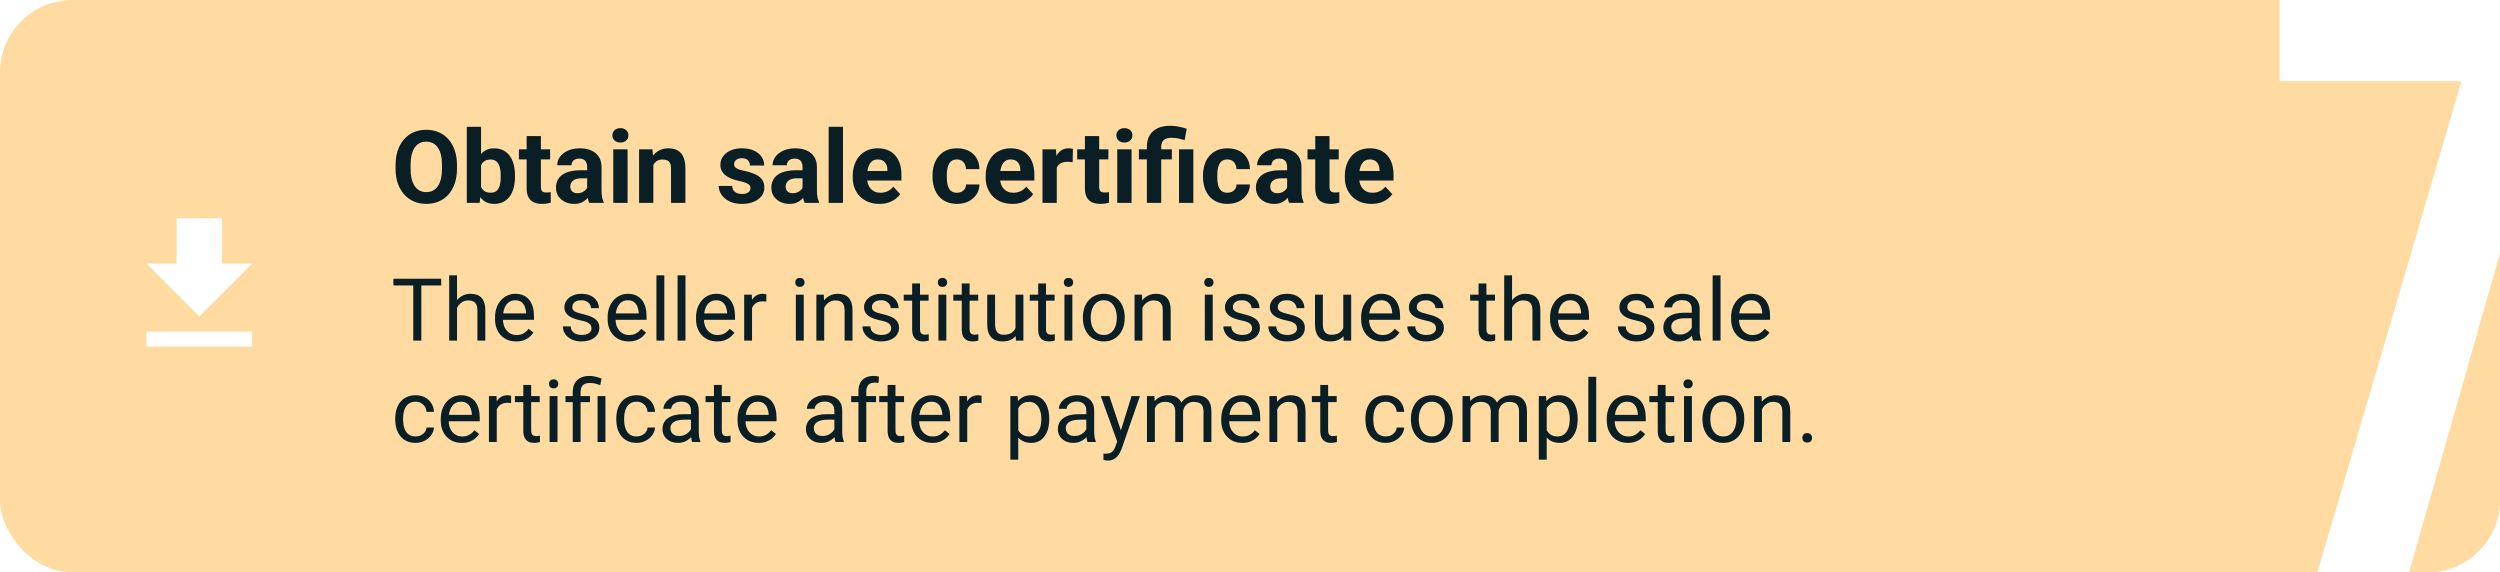 <svg width="345" height="79" viewBox="0 0 345 79" fill="none" xmlns="http://www.w3.org/2000/svg">
<rect x="0" y="0" width="345" height="79" fill="#808080" stroke="none"/>
<g clip-path="url(#clip0_0_1)">
<rect width="375" height="919" transform="translate(-15 -667)" fill="white"/>
<rect width="345" height="79" rx="10" fill="#FFDBA1"/>
<path d="M34.792 36.375H30.625V30.125H24.375V36.375H20.209L27.5 43.667L34.792 36.375ZM20.209 45.75V47.833H34.792V45.75H20.209Z" fill="white"/>
<path d="M63.065 22.791V23.263C63.065 24.019 62.962 24.698 62.757 25.3C62.552 25.901 62.262 26.414 61.889 26.838C61.515 27.257 61.068 27.578 60.549 27.802C60.034 28.025 59.462 28.137 58.833 28.137C58.209 28.137 57.637 28.025 57.117 27.802C56.602 27.578 56.156 27.257 55.777 26.838C55.399 26.414 55.105 25.901 54.895 25.3C54.69 24.698 54.588 24.019 54.588 23.263V22.791C54.588 22.03 54.69 21.351 54.895 20.754C55.101 20.152 55.39 19.64 55.764 19.216C56.142 18.792 56.589 18.468 57.103 18.245C57.623 18.022 58.195 17.91 58.819 17.91C59.448 17.91 60.02 18.022 60.535 18.245C61.055 18.468 61.501 18.792 61.875 19.216C62.253 19.64 62.545 20.152 62.75 20.754C62.96 21.351 63.065 22.03 63.065 22.791ZM60.993 23.263V22.777C60.993 22.249 60.945 21.784 60.85 21.383C60.754 20.982 60.613 20.645 60.426 20.371C60.239 20.098 60.011 19.893 59.742 19.756C59.473 19.615 59.166 19.544 58.819 19.544C58.473 19.544 58.165 19.615 57.897 19.756C57.632 19.893 57.407 20.098 57.22 20.371C57.037 20.645 56.898 20.982 56.803 21.383C56.707 21.784 56.659 22.249 56.659 22.777V23.263C56.659 23.787 56.707 24.252 56.803 24.657C56.898 25.058 57.04 25.398 57.227 25.676C57.413 25.949 57.641 26.157 57.91 26.298C58.179 26.439 58.487 26.51 58.833 26.51C59.179 26.51 59.487 26.439 59.756 26.298C60.025 26.157 60.25 25.949 60.433 25.676C60.615 25.398 60.754 25.058 60.85 24.657C60.945 24.252 60.993 23.787 60.993 23.263ZM64.418 17.5H66.387V26.305L66.189 28H64.418V17.5ZM71.069 24.227V24.37C71.069 24.922 71.01 25.427 70.892 25.888C70.778 26.348 70.6 26.747 70.358 27.084C70.117 27.417 69.816 27.676 69.456 27.863C69.101 28.046 68.681 28.137 68.198 28.137C67.747 28.137 67.355 28.046 67.022 27.863C66.694 27.681 66.419 27.424 66.195 27.091C65.972 26.758 65.792 26.369 65.655 25.922C65.519 25.475 65.416 24.988 65.348 24.459V24.145C65.416 23.616 65.519 23.128 65.655 22.682C65.792 22.235 65.972 21.845 66.195 21.513C66.419 21.18 66.694 20.922 67.022 20.74C67.351 20.558 67.738 20.467 68.185 20.467C68.672 20.467 69.096 20.56 69.456 20.747C69.821 20.929 70.121 21.189 70.358 21.526C70.6 21.859 70.778 22.256 70.892 22.716C71.01 23.172 71.069 23.675 71.069 24.227ZM69.101 24.37V24.227C69.101 23.926 69.078 23.643 69.032 23.379C68.991 23.11 68.918 22.875 68.814 22.675C68.709 22.47 68.565 22.308 68.383 22.189C68.205 22.071 67.975 22.012 67.692 22.012C67.424 22.012 67.196 22.057 67.009 22.148C66.822 22.24 66.667 22.367 66.544 22.531C66.425 22.695 66.337 22.891 66.277 23.119C66.218 23.342 66.182 23.588 66.168 23.857V24.753C66.182 25.113 66.241 25.432 66.346 25.71C66.455 25.983 66.619 26.2 66.838 26.359C67.061 26.514 67.351 26.592 67.706 26.592C67.984 26.592 68.214 26.537 68.397 26.428C68.579 26.318 68.72 26.163 68.82 25.963C68.925 25.762 68.998 25.528 69.039 25.259C69.08 24.985 69.101 24.689 69.101 24.37ZM75.916 20.604V21.998H71.609V20.604H75.916ZM72.676 18.778H74.644V25.771C74.644 25.986 74.672 26.15 74.727 26.264C74.786 26.378 74.872 26.457 74.986 26.503C75.1 26.544 75.244 26.564 75.417 26.564C75.54 26.564 75.649 26.56 75.745 26.551C75.845 26.537 75.93 26.523 75.998 26.51L76.005 27.959C75.836 28.014 75.654 28.057 75.458 28.089C75.262 28.121 75.046 28.137 74.809 28.137C74.376 28.137 73.997 28.066 73.674 27.925C73.355 27.779 73.109 27.547 72.936 27.227C72.762 26.909 72.676 26.489 72.676 25.97V18.778ZM81.029 26.332V23.037C81.029 22.8 80.991 22.597 80.913 22.429C80.836 22.256 80.715 22.121 80.551 22.025C80.391 21.93 80.184 21.882 79.929 21.882C79.71 21.882 79.521 21.921 79.361 21.998C79.202 22.071 79.079 22.178 78.992 22.319C78.906 22.456 78.862 22.618 78.862 22.805H76.894C76.894 22.49 76.966 22.192 77.112 21.909C77.258 21.627 77.47 21.378 77.748 21.164C78.026 20.945 78.356 20.774 78.739 20.651C79.127 20.528 79.56 20.467 80.038 20.467C80.612 20.467 81.123 20.562 81.569 20.754C82.016 20.945 82.367 21.232 82.622 21.615C82.882 21.998 83.012 22.477 83.012 23.051V26.216C83.012 26.621 83.037 26.954 83.087 27.214C83.137 27.469 83.21 27.692 83.306 27.884V28H81.316C81.221 27.799 81.148 27.549 81.098 27.248C81.052 26.943 81.029 26.637 81.029 26.332ZM81.289 23.495L81.303 24.609H80.202C79.942 24.609 79.717 24.639 79.525 24.698C79.334 24.758 79.177 24.842 79.054 24.951C78.931 25.056 78.84 25.179 78.78 25.32C78.726 25.462 78.698 25.616 78.698 25.785C78.698 25.954 78.737 26.106 78.814 26.243C78.892 26.375 79.004 26.48 79.149 26.558C79.295 26.631 79.466 26.667 79.662 26.667C79.958 26.667 80.216 26.608 80.435 26.489C80.653 26.371 80.822 26.225 80.94 26.052C81.064 25.879 81.127 25.715 81.132 25.56L81.651 26.394C81.579 26.58 81.478 26.774 81.351 26.975C81.228 27.175 81.07 27.364 80.879 27.542C80.688 27.715 80.457 27.859 80.189 27.973C79.92 28.082 79.601 28.137 79.231 28.137C78.762 28.137 78.336 28.043 77.953 27.856C77.575 27.665 77.274 27.403 77.051 27.07C76.832 26.733 76.723 26.35 76.723 25.922C76.723 25.535 76.796 25.19 76.941 24.89C77.087 24.589 77.301 24.336 77.584 24.131C77.871 23.921 78.229 23.764 78.657 23.659C79.086 23.55 79.582 23.495 80.147 23.495H81.289ZM86.607 20.604V28H84.632V20.604H86.607ZM84.509 18.676C84.509 18.389 84.609 18.152 84.81 17.965C85.01 17.778 85.279 17.685 85.616 17.685C85.949 17.685 86.216 17.778 86.416 17.965C86.621 18.152 86.724 18.389 86.724 18.676C86.724 18.963 86.621 19.2 86.416 19.387C86.216 19.574 85.949 19.667 85.616 19.667C85.279 19.667 85.01 19.574 84.81 19.387C84.609 19.2 84.509 18.963 84.509 18.676ZM90.162 22.183V28H88.193V20.604H90.039L90.162 22.183ZM89.875 24.042H89.342C89.342 23.495 89.412 23.003 89.554 22.565C89.695 22.123 89.893 21.747 90.148 21.438C90.404 21.123 90.707 20.884 91.058 20.72C91.413 20.551 91.81 20.467 92.247 20.467C92.593 20.467 92.91 20.517 93.197 20.617C93.484 20.717 93.731 20.877 93.936 21.096C94.145 21.314 94.305 21.604 94.414 21.964C94.528 22.324 94.585 22.764 94.585 23.283V28H92.603V23.276C92.603 22.948 92.557 22.693 92.466 22.511C92.375 22.328 92.24 22.201 92.062 22.128C91.889 22.05 91.675 22.012 91.42 22.012C91.156 22.012 90.925 22.064 90.73 22.169C90.538 22.274 90.379 22.42 90.251 22.606C90.128 22.789 90.034 23.003 89.971 23.249C89.907 23.495 89.875 23.759 89.875 24.042ZM103.567 25.956C103.567 25.815 103.526 25.687 103.444 25.573C103.362 25.459 103.21 25.355 102.986 25.259C102.768 25.159 102.451 25.067 102.036 24.985C101.662 24.903 101.314 24.801 100.99 24.678C100.671 24.55 100.393 24.398 100.156 24.22C99.924 24.042 99.742 23.832 99.609 23.591C99.477 23.345 99.411 23.064 99.411 22.75C99.411 22.44 99.477 22.148 99.609 21.875C99.746 21.602 99.94 21.36 100.19 21.15C100.446 20.936 100.756 20.77 101.12 20.651C101.489 20.528 101.904 20.467 102.364 20.467C103.007 20.467 103.558 20.569 104.019 20.774C104.483 20.98 104.839 21.262 105.085 21.622C105.336 21.977 105.461 22.383 105.461 22.839H103.492C103.492 22.648 103.451 22.477 103.369 22.326C103.292 22.171 103.169 22.05 103 21.964C102.836 21.873 102.622 21.827 102.357 21.827C102.139 21.827 101.95 21.866 101.79 21.943C101.631 22.016 101.507 22.116 101.421 22.244C101.339 22.367 101.298 22.504 101.298 22.654C101.298 22.768 101.321 22.871 101.366 22.962C101.416 23.049 101.496 23.128 101.605 23.201C101.715 23.274 101.856 23.342 102.029 23.406C102.207 23.465 102.426 23.52 102.686 23.57C103.219 23.68 103.695 23.823 104.114 24.001C104.534 24.174 104.866 24.411 105.112 24.712C105.358 25.008 105.481 25.398 105.481 25.881C105.481 26.209 105.409 26.51 105.263 26.783C105.117 27.057 104.907 27.296 104.634 27.501C104.36 27.701 104.032 27.859 103.649 27.973C103.271 28.082 102.845 28.137 102.371 28.137C101.683 28.137 101.1 28.014 100.621 27.768C100.147 27.521 99.787 27.209 99.541 26.831C99.299 26.448 99.179 26.056 99.179 25.655H101.045C101.054 25.924 101.122 26.141 101.25 26.305C101.382 26.469 101.549 26.587 101.749 26.66C101.954 26.733 102.175 26.77 102.412 26.77C102.667 26.77 102.879 26.735 103.048 26.667C103.216 26.594 103.344 26.498 103.431 26.38C103.522 26.257 103.567 26.116 103.567 25.956ZM110.752 26.332V23.037C110.752 22.8 110.713 22.597 110.636 22.429C110.558 22.256 110.438 22.121 110.273 22.025C110.114 21.93 109.907 21.882 109.651 21.882C109.433 21.882 109.243 21.921 109.084 21.998C108.924 22.071 108.801 22.178 108.715 22.319C108.628 22.456 108.585 22.618 108.585 22.805H106.616C106.616 22.49 106.689 22.192 106.835 21.909C106.981 21.627 107.193 21.378 107.471 21.164C107.749 20.945 108.079 20.774 108.462 20.651C108.849 20.528 109.282 20.467 109.761 20.467C110.335 20.467 110.845 20.562 111.292 20.754C111.739 20.945 112.09 21.232 112.345 21.615C112.604 21.998 112.734 22.477 112.734 23.051V26.216C112.734 26.621 112.759 26.954 112.81 27.214C112.86 27.469 112.933 27.692 113.028 27.884V28H111.039C110.943 27.799 110.87 27.549 110.82 27.248C110.775 26.943 110.752 26.637 110.752 26.332ZM111.012 23.495L111.025 24.609H109.925C109.665 24.609 109.439 24.639 109.248 24.698C109.057 24.758 108.899 24.842 108.776 24.951C108.653 25.056 108.562 25.179 108.503 25.32C108.448 25.462 108.421 25.616 108.421 25.785C108.421 25.954 108.46 26.106 108.537 26.243C108.615 26.375 108.726 26.48 108.872 26.558C109.018 26.631 109.189 26.667 109.385 26.667C109.681 26.667 109.938 26.608 110.157 26.489C110.376 26.371 110.545 26.225 110.663 26.052C110.786 25.879 110.85 25.715 110.854 25.56L111.374 26.394C111.301 26.58 111.201 26.774 111.073 26.975C110.95 27.175 110.793 27.364 110.602 27.542C110.41 27.715 110.18 27.859 109.911 27.973C109.642 28.082 109.323 28.137 108.954 28.137C108.485 28.137 108.059 28.043 107.676 27.856C107.298 27.665 106.997 27.403 106.773 27.07C106.555 26.733 106.445 26.35 106.445 25.922C106.445 25.535 106.518 25.19 106.664 24.89C106.81 24.589 107.024 24.336 107.307 24.131C107.594 23.921 107.951 23.764 108.38 23.659C108.808 23.55 109.305 23.495 109.87 23.495H111.012ZM116.33 17.5V28H114.354V17.5H116.33ZM121.361 28.137C120.787 28.137 120.272 28.046 119.816 27.863C119.361 27.676 118.973 27.419 118.654 27.091C118.34 26.763 118.098 26.382 117.93 25.949C117.761 25.512 117.677 25.047 117.677 24.555V24.281C117.677 23.721 117.757 23.208 117.916 22.743C118.076 22.278 118.303 21.875 118.6 21.533C118.9 21.191 119.265 20.929 119.693 20.747C120.122 20.56 120.605 20.467 121.143 20.467C121.667 20.467 122.132 20.553 122.537 20.727C122.943 20.9 123.282 21.146 123.556 21.465C123.834 21.784 124.043 22.167 124.185 22.613C124.326 23.055 124.396 23.547 124.396 24.09V24.91H118.518V23.598H122.462V23.447C122.462 23.174 122.412 22.93 122.312 22.716C122.216 22.497 122.07 22.324 121.874 22.196C121.678 22.069 121.427 22.005 121.122 22.005C120.862 22.005 120.639 22.062 120.452 22.176C120.265 22.29 120.113 22.449 119.994 22.654C119.88 22.859 119.794 23.101 119.734 23.379C119.68 23.652 119.652 23.953 119.652 24.281V24.555C119.652 24.851 119.693 25.124 119.775 25.375C119.862 25.626 119.983 25.842 120.138 26.024C120.297 26.207 120.489 26.348 120.712 26.448C120.94 26.549 121.197 26.599 121.484 26.599C121.84 26.599 122.17 26.53 122.476 26.394C122.785 26.252 123.052 26.04 123.275 25.758L124.232 26.797C124.077 27.02 123.866 27.234 123.597 27.439C123.332 27.645 123.013 27.813 122.64 27.945C122.266 28.073 121.84 28.137 121.361 28.137ZM132.06 26.599C132.301 26.599 132.515 26.553 132.702 26.462C132.889 26.366 133.035 26.234 133.14 26.065C133.249 25.892 133.306 25.689 133.311 25.457H135.163C135.159 25.977 135.02 26.439 134.746 26.845C134.473 27.246 134.106 27.562 133.646 27.795C133.185 28.023 132.67 28.137 132.101 28.137C131.526 28.137 131.025 28.041 130.597 27.85C130.173 27.658 129.82 27.394 129.537 27.057C129.255 26.715 129.043 26.318 128.901 25.867C128.76 25.412 128.689 24.924 128.689 24.404V24.206C128.689 23.682 128.76 23.194 128.901 22.743C129.043 22.287 129.255 21.891 129.537 21.554C129.82 21.212 130.173 20.945 130.597 20.754C131.021 20.562 131.517 20.467 132.087 20.467C132.693 20.467 133.224 20.583 133.68 20.815C134.14 21.048 134.5 21.381 134.76 21.814C135.024 22.242 135.159 22.75 135.163 23.338H133.311C133.306 23.092 133.254 22.869 133.153 22.668C133.058 22.467 132.916 22.308 132.729 22.189C132.547 22.066 132.322 22.005 132.053 22.005C131.766 22.005 131.531 22.066 131.349 22.189C131.166 22.308 131.025 22.472 130.925 22.682C130.825 22.887 130.754 23.121 130.713 23.386C130.676 23.645 130.658 23.919 130.658 24.206V24.404C130.658 24.691 130.676 24.967 130.713 25.231C130.749 25.496 130.818 25.73 130.918 25.936C131.023 26.141 131.166 26.302 131.349 26.421C131.531 26.539 131.768 26.599 132.06 26.599ZM139.709 28.137C139.135 28.137 138.62 28.046 138.164 27.863C137.708 27.676 137.321 27.419 137.002 27.091C136.688 26.763 136.446 26.382 136.277 25.949C136.109 25.512 136.024 25.047 136.024 24.555V24.281C136.024 23.721 136.104 23.208 136.264 22.743C136.423 22.278 136.651 21.875 136.947 21.533C137.248 21.191 137.613 20.929 138.041 20.747C138.469 20.56 138.952 20.467 139.49 20.467C140.014 20.467 140.479 20.553 140.885 20.727C141.29 20.9 141.63 21.146 141.903 21.465C142.181 21.784 142.391 22.167 142.532 22.613C142.674 23.055 142.744 23.547 142.744 24.09V24.91H136.865V23.598H140.81V23.447C140.81 23.174 140.759 22.93 140.659 22.716C140.563 22.497 140.418 22.324 140.222 22.196C140.026 22.069 139.775 22.005 139.47 22.005C139.21 22.005 138.987 22.062 138.8 22.176C138.613 22.29 138.46 22.449 138.342 22.654C138.228 22.859 138.141 23.101 138.082 23.379C138.027 23.652 138 23.953 138 24.281V24.555C138 24.851 138.041 25.124 138.123 25.375C138.21 25.626 138.33 25.842 138.485 26.024C138.645 26.207 138.836 26.348 139.06 26.448C139.287 26.549 139.545 26.599 139.832 26.599C140.188 26.599 140.518 26.53 140.823 26.394C141.133 26.252 141.4 26.04 141.623 25.758L142.58 26.797C142.425 27.02 142.213 27.234 141.944 27.439C141.68 27.645 141.361 27.813 140.987 27.945C140.614 28.073 140.188 28.137 139.709 28.137ZM145.834 22.217V28H143.865V20.604H145.718L145.834 22.217ZM148.062 20.556L148.028 22.381C147.933 22.367 147.816 22.356 147.68 22.347C147.548 22.333 147.427 22.326 147.317 22.326C147.039 22.326 146.798 22.363 146.593 22.436C146.392 22.504 146.224 22.606 146.087 22.743C145.955 22.88 145.854 23.046 145.786 23.242C145.722 23.438 145.686 23.662 145.677 23.912L145.28 23.789C145.28 23.311 145.328 22.871 145.424 22.47C145.52 22.064 145.659 21.711 145.841 21.41C146.028 21.109 146.256 20.877 146.524 20.713C146.793 20.549 147.101 20.467 147.447 20.467C147.557 20.467 147.668 20.476 147.782 20.494C147.896 20.508 147.99 20.528 148.062 20.556ZM152.957 20.604V21.998H148.65V20.604H152.957ZM149.717 18.778H151.686V25.771C151.686 25.986 151.713 26.15 151.768 26.264C151.827 26.378 151.913 26.457 152.027 26.503C152.141 26.544 152.285 26.564 152.458 26.564C152.581 26.564 152.69 26.56 152.786 26.551C152.886 26.537 152.971 26.523 153.039 26.51L153.046 27.959C152.877 28.014 152.695 28.057 152.499 28.089C152.303 28.121 152.087 28.137 151.85 28.137C151.417 28.137 151.038 28.066 150.715 27.925C150.396 27.779 150.15 27.547 149.977 27.227C149.803 26.909 149.717 26.489 149.717 25.97V18.778ZM156.156 20.604V28H154.181V20.604H156.156ZM154.058 18.676C154.058 18.389 154.158 18.152 154.358 17.965C154.559 17.778 154.828 17.685 155.165 17.685C155.498 17.685 155.764 17.778 155.965 17.965C156.17 18.152 156.272 18.389 156.272 18.676C156.272 18.963 156.17 19.2 155.965 19.387C155.764 19.574 155.498 19.667 155.165 19.667C154.828 19.667 154.559 19.574 154.358 19.387C154.158 19.2 154.058 18.963 154.058 18.676ZM160.244 28H158.269V20.269C158.269 19.64 158.396 19.109 158.651 18.676C158.911 18.243 159.28 17.915 159.759 17.691C160.242 17.468 160.825 17.356 161.509 17.356C161.896 17.356 162.272 17.395 162.637 17.473C163.001 17.546 163.377 17.641 163.765 17.76L163.478 19.339C163.227 19.261 162.958 19.189 162.671 19.12C162.384 19.052 162.037 19.018 161.632 19.018C161.176 19.018 160.83 19.125 160.593 19.339C160.36 19.549 160.244 19.858 160.244 20.269V28ZM161.714 20.604V21.998H157.168V20.604H161.714ZM164.681 20.604V28H162.705V20.604H164.681ZM169.384 26.599C169.625 26.599 169.84 26.553 170.026 26.462C170.213 26.366 170.359 26.234 170.464 26.065C170.573 25.892 170.63 25.689 170.635 25.457H172.487C172.483 25.977 172.344 26.439 172.07 26.845C171.797 27.246 171.43 27.562 170.97 27.795C170.509 28.023 169.994 28.137 169.425 28.137C168.851 28.137 168.349 28.041 167.921 27.85C167.497 27.658 167.144 27.394 166.861 27.057C166.579 26.715 166.367 26.318 166.226 25.867C166.084 25.412 166.014 24.924 166.014 24.404V24.206C166.014 23.682 166.084 23.194 166.226 22.743C166.367 22.287 166.579 21.891 166.861 21.554C167.144 21.212 167.497 20.945 167.921 20.754C168.345 20.562 168.841 20.467 169.411 20.467C170.017 20.467 170.548 20.583 171.004 20.815C171.464 21.048 171.824 21.381 172.084 21.814C172.348 22.242 172.483 22.75 172.487 23.338H170.635C170.63 23.092 170.578 22.869 170.478 22.668C170.382 22.467 170.241 22.308 170.054 22.189C169.871 22.066 169.646 22.005 169.377 22.005C169.09 22.005 168.855 22.066 168.673 22.189C168.491 22.308 168.349 22.472 168.249 22.682C168.149 22.887 168.078 23.121 168.037 23.386C168.001 23.645 167.982 23.919 167.982 24.206V24.404C167.982 24.691 168.001 24.967 168.037 25.231C168.074 25.496 168.142 25.73 168.242 25.936C168.347 26.141 168.491 26.302 168.673 26.421C168.855 26.539 169.092 26.599 169.384 26.599ZM177.621 26.332V23.037C177.621 22.8 177.582 22.597 177.505 22.429C177.427 22.256 177.307 22.121 177.143 22.025C176.983 21.93 176.776 21.882 176.521 21.882C176.302 21.882 176.113 21.921 175.953 21.998C175.794 22.071 175.671 22.178 175.584 22.319C175.497 22.456 175.454 22.618 175.454 22.805H173.485C173.485 22.49 173.558 22.192 173.704 21.909C173.85 21.627 174.062 21.378 174.34 21.164C174.618 20.945 174.948 20.774 175.331 20.651C175.718 20.528 176.151 20.467 176.63 20.467C177.204 20.467 177.715 20.562 178.161 20.754C178.608 20.945 178.959 21.232 179.214 21.615C179.474 21.998 179.604 22.477 179.604 23.051V26.216C179.604 26.621 179.629 26.954 179.679 27.214C179.729 27.469 179.802 27.692 179.897 27.884V28H177.908C177.812 27.799 177.74 27.549 177.689 27.248C177.644 26.943 177.621 26.637 177.621 26.332ZM177.881 23.495L177.895 24.609H176.794C176.534 24.609 176.309 24.639 176.117 24.698C175.926 24.758 175.769 24.842 175.646 24.951C175.522 25.056 175.431 25.179 175.372 25.32C175.317 25.462 175.29 25.616 175.29 25.785C175.29 25.954 175.329 26.106 175.406 26.243C175.484 26.375 175.595 26.48 175.741 26.558C175.887 26.631 176.058 26.667 176.254 26.667C176.55 26.667 176.808 26.608 177.026 26.489C177.245 26.371 177.414 26.225 177.532 26.052C177.655 25.879 177.719 25.715 177.724 25.56L178.243 26.394C178.17 26.58 178.07 26.774 177.942 26.975C177.819 27.175 177.662 27.364 177.471 27.542C177.279 27.715 177.049 27.859 176.78 27.973C176.511 28.082 176.192 28.137 175.823 28.137C175.354 28.137 174.928 28.043 174.545 27.856C174.167 27.665 173.866 27.403 173.643 27.07C173.424 26.733 173.314 26.35 173.314 25.922C173.314 25.535 173.387 25.19 173.533 24.89C173.679 24.589 173.893 24.336 174.176 24.131C174.463 23.921 174.821 23.764 175.249 23.659C175.677 23.55 176.174 23.495 176.739 23.495H177.881ZM184.744 20.604V21.998H180.438V20.604H184.744ZM181.504 18.778H183.473V25.771C183.473 25.986 183.5 26.15 183.555 26.264C183.614 26.378 183.701 26.457 183.814 26.503C183.928 26.544 184.072 26.564 184.245 26.564C184.368 26.564 184.478 26.56 184.573 26.551C184.674 26.537 184.758 26.523 184.826 26.51L184.833 27.959C184.664 28.014 184.482 28.057 184.286 28.089C184.09 28.121 183.874 28.137 183.637 28.137C183.204 28.137 182.826 28.066 182.502 27.925C182.183 27.779 181.937 27.547 181.764 27.227C181.59 26.909 181.504 26.489 181.504 25.97V18.778ZM189.27 28.137C188.695 28.137 188.18 28.046 187.725 27.863C187.269 27.676 186.882 27.419 186.562 27.091C186.248 26.763 186.007 26.382 185.838 25.949C185.669 25.512 185.585 25.047 185.585 24.555V24.281C185.585 23.721 185.665 23.208 185.824 22.743C185.984 22.278 186.212 21.875 186.508 21.533C186.809 21.191 187.173 20.929 187.602 20.747C188.03 20.56 188.513 20.467 189.051 20.467C189.575 20.467 190.04 20.553 190.445 20.727C190.851 20.9 191.19 21.146 191.464 21.465C191.742 21.784 191.951 22.167 192.093 22.613C192.234 23.055 192.305 23.547 192.305 24.09V24.91H186.426V23.598H190.37V23.447C190.37 23.174 190.32 22.93 190.22 22.716C190.124 22.497 189.978 22.324 189.782 22.196C189.586 22.069 189.336 22.005 189.03 22.005C188.771 22.005 188.547 22.062 188.36 22.176C188.174 22.29 188.021 22.449 187.902 22.654C187.788 22.859 187.702 23.101 187.643 23.379C187.588 23.652 187.561 23.953 187.561 24.281V24.555C187.561 24.851 187.602 25.124 187.684 25.375C187.77 25.626 187.891 25.842 188.046 26.024C188.205 26.207 188.397 26.348 188.62 26.448C188.848 26.549 189.105 26.599 189.393 26.599C189.748 26.599 190.078 26.53 190.384 26.394C190.694 26.252 190.96 26.04 191.184 25.758L192.141 26.797C191.986 27.02 191.774 27.234 191.505 27.439C191.241 27.645 190.922 27.813 190.548 27.945C190.174 28.073 189.748 28.137 189.27 28.137Z" fill="#091E25"/>
<path d="M58.143 38.469V47H57.029V38.469H58.143ZM60.885 38.469V39.395H54.293V38.469H60.885ZM63.07 38V47H61.986V38H63.07ZM62.812 43.59L62.361 43.572C62.365 43.139 62.43 42.738 62.555 42.371C62.68 42 62.855 41.678 63.082 41.404C63.309 41.131 63.578 40.92 63.891 40.772C64.207 40.619 64.557 40.543 64.939 40.543C65.252 40.543 65.533 40.586 65.783 40.672C66.033 40.754 66.246 40.887 66.422 41.07C66.602 41.254 66.738 41.492 66.832 41.785C66.926 42.074 66.973 42.428 66.973 42.846V47H65.883V42.834C65.883 42.502 65.834 42.236 65.736 42.037C65.639 41.834 65.496 41.688 65.309 41.598C65.121 41.504 64.891 41.457 64.617 41.457C64.348 41.457 64.102 41.514 63.879 41.627C63.66 41.74 63.471 41.897 63.31 42.096C63.154 42.295 63.031 42.523 62.941 42.781C62.855 43.035 62.812 43.305 62.812 43.59ZM71.227 47.117C70.785 47.117 70.385 47.043 70.025 46.895C69.67 46.742 69.363 46.529 69.106 46.256C68.852 45.982 68.656 45.658 68.519 45.283C68.383 44.908 68.314 44.498 68.314 44.053V43.807C68.314 43.291 68.391 42.832 68.543 42.43C68.695 42.023 68.902 41.68 69.164 41.398C69.426 41.117 69.723 40.904 70.055 40.76C70.387 40.615 70.731 40.543 71.086 40.543C71.539 40.543 71.93 40.621 72.258 40.777C72.59 40.934 72.861 41.152 73.072 41.434C73.283 41.711 73.439 42.039 73.541 42.418C73.643 42.793 73.693 43.203 73.693 43.648V44.135H68.959V43.25H72.609V43.168C72.594 42.887 72.535 42.613 72.434 42.348C72.336 42.082 72.18 41.863 71.965 41.691C71.75 41.52 71.457 41.434 71.086 41.434C70.84 41.434 70.613 41.486 70.406 41.592C70.199 41.693 70.022 41.846 69.873 42.049C69.725 42.252 69.609 42.5 69.527 42.793C69.445 43.086 69.404 43.424 69.404 43.807V44.053C69.404 44.353 69.445 44.637 69.527 44.902C69.613 45.164 69.736 45.395 69.897 45.594C70.061 45.793 70.258 45.949 70.488 46.062C70.723 46.176 70.988 46.232 71.285 46.232C71.668 46.232 71.992 46.154 72.258 45.998C72.523 45.842 72.756 45.633 72.955 45.371L73.611 45.893C73.475 46.1 73.301 46.297 73.09 46.484C72.879 46.672 72.619 46.824 72.311 46.941C72.006 47.059 71.644 47.117 71.227 47.117ZM81.627 45.318C81.627 45.162 81.592 45.018 81.522 44.885C81.455 44.748 81.316 44.625 81.106 44.516C80.898 44.402 80.586 44.305 80.168 44.223C79.816 44.148 79.498 44.06 79.213 43.959C78.932 43.857 78.691 43.734 78.492 43.59C78.297 43.445 78.147 43.275 78.041 43.08C77.936 42.885 77.883 42.656 77.883 42.395C77.883 42.145 77.938 41.908 78.047 41.685C78.16 41.463 78.318 41.266 78.522 41.094C78.728 40.922 78.977 40.787 79.266 40.69C79.555 40.592 79.877 40.543 80.232 40.543C80.74 40.543 81.174 40.633 81.533 40.812C81.893 40.992 82.168 41.232 82.359 41.533C82.551 41.83 82.647 42.16 82.647 42.523H81.562C81.562 42.348 81.51 42.178 81.404 42.014C81.303 41.846 81.152 41.707 80.953 41.598C80.758 41.488 80.518 41.434 80.232 41.434C79.932 41.434 79.688 41.48 79.5 41.574C79.316 41.664 79.182 41.779 79.096 41.92C79.014 42.06 78.973 42.209 78.973 42.365C78.973 42.482 78.992 42.588 79.031 42.682C79.074 42.772 79.148 42.855 79.254 42.934C79.359 43.008 79.508 43.078 79.699 43.145C79.891 43.211 80.135 43.277 80.432 43.344C80.951 43.461 81.379 43.602 81.715 43.766C82.051 43.93 82.301 44.131 82.465 44.369C82.629 44.607 82.711 44.897 82.711 45.236C82.711 45.514 82.652 45.768 82.535 45.998C82.422 46.228 82.256 46.428 82.037 46.596C81.822 46.76 81.564 46.889 81.264 46.982C80.967 47.072 80.633 47.117 80.262 47.117C79.703 47.117 79.231 47.018 78.844 46.818C78.457 46.619 78.164 46.361 77.965 46.045C77.766 45.728 77.666 45.395 77.666 45.043H78.756C78.772 45.34 78.857 45.576 79.014 45.752C79.17 45.924 79.361 46.047 79.588 46.121C79.814 46.191 80.039 46.227 80.262 46.227C80.559 46.227 80.807 46.188 81.006 46.109C81.209 46.031 81.363 45.924 81.469 45.787C81.574 45.65 81.627 45.494 81.627 45.318ZM86.766 47.117C86.324 47.117 85.924 47.043 85.564 46.895C85.209 46.742 84.902 46.529 84.644 46.256C84.391 45.982 84.195 45.658 84.059 45.283C83.922 44.908 83.853 44.498 83.853 44.053V43.807C83.853 43.291 83.93 42.832 84.082 42.43C84.234 42.023 84.441 41.68 84.703 41.398C84.965 41.117 85.262 40.904 85.594 40.76C85.926 40.615 86.269 40.543 86.625 40.543C87.078 40.543 87.469 40.621 87.797 40.777C88.129 40.934 88.4 41.152 88.611 41.434C88.822 41.711 88.978 42.039 89.08 42.418C89.182 42.793 89.232 43.203 89.232 43.648V44.135H84.498V43.25H88.148V43.168C88.133 42.887 88.074 42.613 87.973 42.348C87.875 42.082 87.719 41.863 87.504 41.691C87.289 41.52 86.996 41.434 86.625 41.434C86.379 41.434 86.152 41.486 85.945 41.592C85.738 41.693 85.561 41.846 85.412 42.049C85.264 42.252 85.148 42.5 85.066 42.793C84.984 43.086 84.943 43.424 84.943 43.807V44.053C84.943 44.353 84.984 44.637 85.066 44.902C85.152 45.164 85.275 45.395 85.436 45.594C85.6 45.793 85.797 45.949 86.027 46.062C86.262 46.176 86.527 46.232 86.824 46.232C87.207 46.232 87.531 46.154 87.797 45.998C88.062 45.842 88.295 45.633 88.494 45.371L89.15 45.893C89.014 46.1 88.84 46.297 88.629 46.484C88.418 46.672 88.158 46.824 87.85 46.941C87.545 47.059 87.184 47.117 86.766 47.117ZM91.676 38V47H90.586V38H91.676ZM94.594 38V47H93.504V38H94.594ZM98.965 47.117C98.523 47.117 98.123 47.043 97.764 46.895C97.408 46.742 97.102 46.529 96.844 46.256C96.59 45.982 96.394 45.658 96.258 45.283C96.121 44.908 96.053 44.498 96.053 44.053V43.807C96.053 43.291 96.129 42.832 96.281 42.43C96.434 42.023 96.641 41.68 96.902 41.398C97.164 41.117 97.461 40.904 97.793 40.76C98.125 40.615 98.469 40.543 98.824 40.543C99.277 40.543 99.668 40.621 99.996 40.777C100.328 40.934 100.6 41.152 100.811 41.434C101.021 41.711 101.178 42.039 101.279 42.418C101.381 42.793 101.432 43.203 101.432 43.648V44.135H96.697V43.25H100.348V43.168C100.332 42.887 100.273 42.613 100.172 42.348C100.074 42.082 99.918 41.863 99.703 41.691C99.488 41.52 99.195 41.434 98.824 41.434C98.578 41.434 98.352 41.486 98.144 41.592C97.938 41.693 97.76 41.846 97.611 42.049C97.463 42.252 97.348 42.5 97.266 42.793C97.184 43.086 97.143 43.424 97.143 43.807V44.053C97.143 44.353 97.184 44.637 97.266 44.902C97.352 45.164 97.475 45.395 97.635 45.594C97.799 45.793 97.996 45.949 98.227 46.062C98.461 46.176 98.727 46.232 99.023 46.232C99.406 46.232 99.731 46.154 99.996 45.998C100.262 45.842 100.494 45.633 100.693 45.371L101.35 45.893C101.213 46.1 101.039 46.297 100.828 46.484C100.617 46.672 100.357 46.824 100.049 46.941C99.744 47.059 99.383 47.117 98.965 47.117ZM103.781 41.656V47H102.697V40.66H103.752L103.781 41.656ZM105.762 40.625L105.756 41.633C105.666 41.613 105.58 41.602 105.498 41.598C105.42 41.59 105.33 41.586 105.229 41.586C104.979 41.586 104.758 41.625 104.566 41.703C104.375 41.781 104.213 41.891 104.08 42.031C103.947 42.172 103.842 42.34 103.764 42.535C103.689 42.727 103.641 42.938 103.617 43.168L103.312 43.344C103.312 42.961 103.35 42.602 103.424 42.266C103.502 41.93 103.621 41.633 103.781 41.375C103.941 41.113 104.145 40.91 104.391 40.766C104.641 40.617 104.938 40.543 105.281 40.543C105.359 40.543 105.449 40.553 105.551 40.572C105.652 40.588 105.723 40.605 105.762 40.625ZM110.918 40.66V47H109.828V40.66H110.918ZM109.746 38.978C109.746 38.803 109.799 38.654 109.904 38.533C110.014 38.412 110.174 38.352 110.385 38.352C110.592 38.352 110.75 38.412 110.859 38.533C110.973 38.654 111.029 38.803 111.029 38.978C111.029 39.147 110.973 39.291 110.859 39.412C110.75 39.529 110.592 39.588 110.385 39.588C110.174 39.588 110.014 39.529 109.904 39.412C109.799 39.291 109.746 39.147 109.746 38.978ZM113.742 42.014V47H112.658V40.66H113.684L113.742 42.014ZM113.484 43.59L113.033 43.572C113.037 43.139 113.102 42.738 113.227 42.371C113.352 42 113.527 41.678 113.754 41.404C113.98 41.131 114.25 40.92 114.562 40.772C114.879 40.619 115.229 40.543 115.611 40.543C115.924 40.543 116.205 40.586 116.455 40.672C116.705 40.754 116.918 40.887 117.094 41.07C117.273 41.254 117.41 41.492 117.504 41.785C117.598 42.074 117.645 42.428 117.645 42.846V47H116.555V42.834C116.555 42.502 116.506 42.236 116.408 42.037C116.311 41.834 116.168 41.688 115.98 41.598C115.793 41.504 115.562 41.457 115.289 41.457C115.02 41.457 114.773 41.514 114.551 41.627C114.332 41.74 114.143 41.897 113.982 42.096C113.826 42.295 113.703 42.523 113.613 42.781C113.527 43.035 113.484 43.305 113.484 43.59ZM122.982 45.318C122.982 45.162 122.947 45.018 122.877 44.885C122.811 44.748 122.672 44.625 122.461 44.516C122.254 44.402 121.941 44.305 121.523 44.223C121.172 44.148 120.854 44.06 120.568 43.959C120.287 43.857 120.047 43.734 119.848 43.59C119.652 43.445 119.502 43.275 119.396 43.08C119.291 42.885 119.238 42.656 119.238 42.395C119.238 42.145 119.293 41.908 119.402 41.685C119.516 41.463 119.674 41.266 119.877 41.094C120.084 40.922 120.332 40.787 120.621 40.69C120.91 40.592 121.232 40.543 121.588 40.543C122.096 40.543 122.529 40.633 122.889 40.812C123.248 40.992 123.523 41.232 123.715 41.533C123.906 41.83 124.002 42.16 124.002 42.523H122.918C122.918 42.348 122.865 42.178 122.76 42.014C122.658 41.846 122.508 41.707 122.309 41.598C122.113 41.488 121.873 41.434 121.588 41.434C121.287 41.434 121.043 41.48 120.855 41.574C120.672 41.664 120.537 41.779 120.451 41.92C120.369 42.06 120.328 42.209 120.328 42.365C120.328 42.482 120.348 42.588 120.387 42.682C120.43 42.772 120.504 42.855 120.609 42.934C120.715 43.008 120.863 43.078 121.055 43.145C121.246 43.211 121.49 43.277 121.787 43.344C122.307 43.461 122.734 43.602 123.07 43.766C123.406 43.93 123.656 44.131 123.82 44.369C123.984 44.607 124.066 44.897 124.066 45.236C124.066 45.514 124.008 45.768 123.891 45.998C123.777 46.228 123.611 46.428 123.393 46.596C123.178 46.76 122.92 46.889 122.619 46.982C122.322 47.072 121.988 47.117 121.617 47.117C121.059 47.117 120.586 47.018 120.199 46.818C119.812 46.619 119.52 46.361 119.32 46.045C119.121 45.728 119.021 45.395 119.021 45.043H120.111C120.127 45.34 120.213 45.576 120.369 45.752C120.525 45.924 120.717 46.047 120.943 46.121C121.17 46.191 121.395 46.227 121.617 46.227C121.914 46.227 122.162 46.188 122.361 46.109C122.564 46.031 122.719 45.924 122.824 45.787C122.93 45.65 122.982 45.494 122.982 45.318ZM128.145 40.66V41.492H124.717V40.66H128.145ZM125.877 39.119H126.961V45.43C126.961 45.645 126.994 45.807 127.061 45.916C127.127 46.025 127.213 46.098 127.318 46.133C127.424 46.168 127.537 46.185 127.658 46.185C127.748 46.185 127.842 46.178 127.939 46.162C128.041 46.143 128.117 46.127 128.168 46.115L128.174 47C128.088 47.027 127.975 47.053 127.834 47.076C127.697 47.103 127.531 47.117 127.336 47.117C127.07 47.117 126.826 47.065 126.604 46.959C126.381 46.853 126.203 46.678 126.07 46.432C125.941 46.182 125.877 45.846 125.877 45.424V39.119ZM130.594 40.66V47H129.504V40.66H130.594ZM129.422 38.978C129.422 38.803 129.475 38.654 129.58 38.533C129.689 38.412 129.85 38.352 130.061 38.352C130.268 38.352 130.426 38.412 130.535 38.533C130.648 38.654 130.705 38.803 130.705 38.978C130.705 39.147 130.648 39.291 130.535 39.412C130.426 39.529 130.268 39.588 130.061 39.588C129.85 39.588 129.689 39.529 129.58 39.412C129.475 39.291 129.422 39.147 129.422 38.978ZM134.988 40.66V41.492H131.561V40.66H134.988ZM132.721 39.119H133.805V45.43C133.805 45.645 133.838 45.807 133.904 45.916C133.971 46.025 134.057 46.098 134.162 46.133C134.268 46.168 134.381 46.185 134.502 46.185C134.592 46.185 134.686 46.178 134.783 46.162C134.885 46.143 134.961 46.127 135.012 46.115L135.018 47C134.932 47.027 134.818 47.053 134.678 47.076C134.541 47.103 134.375 47.117 134.18 47.117C133.914 47.117 133.67 47.065 133.447 46.959C133.225 46.853 133.047 46.678 132.914 46.432C132.785 46.182 132.721 45.846 132.721 45.424V39.119ZM140.139 45.535V40.66H141.229V47H140.191L140.139 45.535ZM140.344 44.199L140.795 44.188C140.795 44.609 140.75 45 140.66 45.359C140.574 45.715 140.434 46.023 140.238 46.285C140.043 46.547 139.787 46.752 139.471 46.9C139.154 47.045 138.77 47.117 138.316 47.117C138.008 47.117 137.725 47.072 137.467 46.982C137.213 46.893 136.994 46.754 136.811 46.566C136.627 46.379 136.484 46.135 136.383 45.834C136.285 45.533 136.236 45.172 136.236 44.75V40.66H137.32V44.762C137.32 45.047 137.352 45.283 137.414 45.471C137.48 45.654 137.568 45.801 137.678 45.91C137.791 46.016 137.916 46.09 138.053 46.133C138.193 46.176 138.338 46.197 138.486 46.197C138.947 46.197 139.312 46.109 139.582 45.934C139.852 45.754 140.045 45.514 140.162 45.213C140.283 44.908 140.344 44.57 140.344 44.199ZM145.535 40.66V41.492H142.107V40.66H145.535ZM143.268 39.119H144.352V45.43C144.352 45.645 144.385 45.807 144.451 45.916C144.518 46.025 144.604 46.098 144.709 46.133C144.814 46.168 144.928 46.185 145.049 46.185C145.139 46.185 145.232 46.178 145.33 46.162C145.432 46.143 145.508 46.127 145.559 46.115L145.564 47C145.479 47.027 145.365 47.053 145.225 47.076C145.088 47.103 144.922 47.117 144.727 47.117C144.461 47.117 144.217 47.065 143.994 46.959C143.771 46.853 143.594 46.678 143.461 46.432C143.332 46.182 143.268 45.846 143.268 45.424V39.119ZM147.984 40.66V47H146.895V40.66H147.984ZM146.812 38.978C146.812 38.803 146.865 38.654 146.971 38.533C147.08 38.412 147.24 38.352 147.451 38.352C147.658 38.352 147.816 38.412 147.926 38.533C148.039 38.654 148.096 38.803 148.096 38.978C148.096 39.147 148.039 39.291 147.926 39.412C147.816 39.529 147.658 39.588 147.451 39.588C147.24 39.588 147.08 39.529 146.971 39.412C146.865 39.291 146.812 39.147 146.812 38.978ZM149.438 43.9V43.766C149.438 43.309 149.504 42.885 149.637 42.494C149.77 42.1 149.961 41.758 150.211 41.469C150.461 41.176 150.764 40.949 151.119 40.789C151.475 40.625 151.873 40.543 152.314 40.543C152.76 40.543 153.16 40.625 153.516 40.789C153.875 40.949 154.18 41.176 154.43 41.469C154.684 41.758 154.877 42.1 155.01 42.494C155.143 42.885 155.209 43.309 155.209 43.766V43.9C155.209 44.357 155.143 44.781 155.01 45.172C154.877 45.562 154.684 45.904 154.43 46.197C154.18 46.486 153.877 46.713 153.521 46.877C153.17 47.037 152.771 47.117 152.326 47.117C151.881 47.117 151.48 47.037 151.125 46.877C150.77 46.713 150.465 46.486 150.211 46.197C149.961 45.904 149.77 45.562 149.637 45.172C149.504 44.781 149.438 44.357 149.438 43.9ZM150.521 43.766V43.9C150.521 44.217 150.559 44.516 150.633 44.797C150.707 45.074 150.818 45.32 150.967 45.535C151.119 45.75 151.309 45.92 151.535 46.045C151.762 46.166 152.025 46.227 152.326 46.227C152.623 46.227 152.883 46.166 153.105 46.045C153.332 45.92 153.52 45.75 153.668 45.535C153.816 45.32 153.928 45.074 154.002 44.797C154.08 44.516 154.119 44.217 154.119 43.9V43.766C154.119 43.453 154.08 43.158 154.002 42.881C153.928 42.6 153.814 42.352 153.662 42.137C153.514 41.918 153.326 41.746 153.1 41.621C152.877 41.496 152.615 41.434 152.314 41.434C152.018 41.434 151.756 41.496 151.529 41.621C151.307 41.746 151.119 41.918 150.967 42.137C150.818 42.352 150.707 42.6 150.633 42.881C150.559 43.158 150.521 43.453 150.521 43.766ZM157.652 42.014V47H156.568V40.66H157.594L157.652 42.014ZM157.395 43.59L156.943 43.572C156.947 43.139 157.012 42.738 157.137 42.371C157.262 42 157.438 41.678 157.664 41.404C157.891 41.131 158.16 40.92 158.473 40.772C158.789 40.619 159.139 40.543 159.521 40.543C159.834 40.543 160.115 40.586 160.365 40.672C160.615 40.754 160.828 40.887 161.004 41.07C161.184 41.254 161.32 41.492 161.414 41.785C161.508 42.074 161.555 42.428 161.555 42.846V47H160.465V42.834C160.465 42.502 160.416 42.236 160.318 42.037C160.221 41.834 160.078 41.688 159.891 41.598C159.703 41.504 159.473 41.457 159.199 41.457C158.93 41.457 158.684 41.514 158.461 41.627C158.242 41.74 158.053 41.897 157.893 42.096C157.736 42.295 157.613 42.523 157.523 42.781C157.438 43.035 157.395 43.305 157.395 43.59ZM167.355 40.66V47H166.266V40.66H167.355ZM166.184 38.978C166.184 38.803 166.236 38.654 166.342 38.533C166.451 38.412 166.611 38.352 166.822 38.352C167.029 38.352 167.188 38.412 167.297 38.533C167.41 38.654 167.467 38.803 167.467 38.978C167.467 39.147 167.41 39.291 167.297 39.412C167.188 39.529 167.029 39.588 166.822 39.588C166.611 39.588 166.451 39.529 166.342 39.412C166.236 39.291 166.184 39.147 166.184 38.978ZM172.787 45.318C172.787 45.162 172.752 45.018 172.682 44.885C172.615 44.748 172.477 44.625 172.266 44.516C172.059 44.402 171.746 44.305 171.328 44.223C170.977 44.148 170.658 44.06 170.373 43.959C170.092 43.857 169.852 43.734 169.652 43.59C169.457 43.445 169.307 43.275 169.201 43.08C169.096 42.885 169.043 42.656 169.043 42.395C169.043 42.145 169.098 41.908 169.207 41.685C169.32 41.463 169.479 41.266 169.682 41.094C169.889 40.922 170.137 40.787 170.426 40.69C170.715 40.592 171.037 40.543 171.393 40.543C171.9 40.543 172.334 40.633 172.693 40.812C173.053 40.992 173.328 41.232 173.52 41.533C173.711 41.83 173.807 42.16 173.807 42.523H172.723C172.723 42.348 172.67 42.178 172.564 42.014C172.463 41.846 172.312 41.707 172.113 41.598C171.918 41.488 171.678 41.434 171.393 41.434C171.092 41.434 170.848 41.48 170.66 41.574C170.477 41.664 170.342 41.779 170.256 41.92C170.174 42.06 170.133 42.209 170.133 42.365C170.133 42.482 170.152 42.588 170.191 42.682C170.234 42.772 170.309 42.855 170.414 42.934C170.52 43.008 170.668 43.078 170.859 43.145C171.051 43.211 171.295 43.277 171.592 43.344C172.111 43.461 172.539 43.602 172.875 43.766C173.211 43.93 173.461 44.131 173.625 44.369C173.789 44.607 173.871 44.897 173.871 45.236C173.871 45.514 173.812 45.768 173.695 45.998C173.582 46.228 173.416 46.428 173.197 46.596C172.982 46.76 172.725 46.889 172.424 46.982C172.127 47.072 171.793 47.117 171.422 47.117C170.863 47.117 170.391 47.018 170.004 46.818C169.617 46.619 169.324 46.361 169.125 46.045C168.926 45.728 168.826 45.395 168.826 45.043H169.916C169.932 45.34 170.018 45.576 170.174 45.752C170.33 45.924 170.521 46.047 170.748 46.121C170.975 46.191 171.199 46.227 171.422 46.227C171.719 46.227 171.967 46.188 172.166 46.109C172.369 46.031 172.523 45.924 172.629 45.787C172.734 45.65 172.787 45.494 172.787 45.318ZM178.986 45.318C178.986 45.162 178.951 45.018 178.881 44.885C178.814 44.748 178.676 44.625 178.465 44.516C178.258 44.402 177.945 44.305 177.527 44.223C177.176 44.148 176.857 44.06 176.572 43.959C176.291 43.857 176.051 43.734 175.852 43.59C175.656 43.445 175.506 43.275 175.4 43.08C175.295 42.885 175.242 42.656 175.242 42.395C175.242 42.145 175.297 41.908 175.406 41.685C175.52 41.463 175.678 41.266 175.881 41.094C176.088 40.922 176.336 40.787 176.625 40.69C176.914 40.592 177.236 40.543 177.592 40.543C178.1 40.543 178.533 40.633 178.893 40.812C179.252 40.992 179.527 41.232 179.719 41.533C179.91 41.83 180.006 42.16 180.006 42.523H178.922C178.922 42.348 178.869 42.178 178.764 42.014C178.662 41.846 178.512 41.707 178.312 41.598C178.117 41.488 177.877 41.434 177.592 41.434C177.291 41.434 177.047 41.48 176.859 41.574C176.676 41.664 176.541 41.779 176.455 41.92C176.373 42.06 176.332 42.209 176.332 42.365C176.332 42.482 176.352 42.588 176.391 42.682C176.434 42.772 176.508 42.855 176.613 42.934C176.719 43.008 176.867 43.078 177.059 43.145C177.25 43.211 177.494 43.277 177.791 43.344C178.311 43.461 178.738 43.602 179.074 43.766C179.41 43.93 179.66 44.131 179.824 44.369C179.988 44.607 180.07 44.897 180.07 45.236C180.07 45.514 180.012 45.768 179.895 45.998C179.781 46.228 179.615 46.428 179.396 46.596C179.182 46.76 178.924 46.889 178.623 46.982C178.326 47.072 177.992 47.117 177.621 47.117C177.062 47.117 176.59 47.018 176.203 46.818C175.816 46.619 175.523 46.361 175.324 46.045C175.125 45.728 175.025 45.395 175.025 45.043H176.115C176.131 45.34 176.217 45.576 176.373 45.752C176.529 45.924 176.721 46.047 176.947 46.121C177.174 46.191 177.398 46.227 177.621 46.227C177.918 46.227 178.166 46.188 178.365 46.109C178.568 46.031 178.723 45.924 178.828 45.787C178.934 45.65 178.986 45.494 178.986 45.318ZM185.373 45.535V40.66H186.463V47H185.426L185.373 45.535ZM185.578 44.199L186.029 44.188C186.029 44.609 185.984 45 185.895 45.359C185.809 45.715 185.668 46.023 185.473 46.285C185.277 46.547 185.021 46.752 184.705 46.9C184.389 47.045 184.004 47.117 183.551 47.117C183.242 47.117 182.959 47.072 182.701 46.982C182.447 46.893 182.229 46.754 182.045 46.566C181.861 46.379 181.719 46.135 181.617 45.834C181.52 45.533 181.471 45.172 181.471 44.75V40.66H182.555V44.762C182.555 45.047 182.586 45.283 182.648 45.471C182.715 45.654 182.803 45.801 182.912 45.91C183.025 46.016 183.15 46.09 183.287 46.133C183.428 46.176 183.572 46.197 183.721 46.197C184.182 46.197 184.547 46.109 184.816 45.934C185.086 45.754 185.279 45.514 185.396 45.213C185.518 44.908 185.578 44.57 185.578 44.199ZM190.746 47.117C190.305 47.117 189.904 47.043 189.545 46.895C189.189 46.742 188.883 46.529 188.625 46.256C188.371 45.982 188.176 45.658 188.039 45.283C187.902 44.908 187.834 44.498 187.834 44.053V43.807C187.834 43.291 187.91 42.832 188.062 42.43C188.215 42.023 188.422 41.68 188.684 41.398C188.945 41.117 189.242 40.904 189.574 40.76C189.906 40.615 190.25 40.543 190.605 40.543C191.059 40.543 191.449 40.621 191.777 40.777C192.109 40.934 192.381 41.152 192.592 41.434C192.803 41.711 192.959 42.039 193.061 42.418C193.162 42.793 193.213 43.203 193.213 43.648V44.135H188.479V43.25H192.129V43.168C192.113 42.887 192.055 42.613 191.953 42.348C191.855 42.082 191.699 41.863 191.484 41.691C191.27 41.52 190.977 41.434 190.605 41.434C190.359 41.434 190.133 41.486 189.926 41.592C189.719 41.693 189.541 41.846 189.393 42.049C189.244 42.252 189.129 42.5 189.047 42.793C188.965 43.086 188.924 43.424 188.924 43.807V44.053C188.924 44.353 188.965 44.637 189.047 44.902C189.133 45.164 189.256 45.395 189.416 45.594C189.58 45.793 189.777 45.949 190.008 46.062C190.242 46.176 190.508 46.232 190.805 46.232C191.188 46.232 191.512 46.154 191.777 45.998C192.043 45.842 192.275 45.633 192.475 45.371L193.131 45.893C192.994 46.1 192.82 46.297 192.609 46.484C192.398 46.672 192.139 46.824 191.83 46.941C191.525 47.059 191.164 47.117 190.746 47.117ZM198.17 45.318C198.17 45.162 198.135 45.018 198.064 44.885C197.998 44.748 197.859 44.625 197.648 44.516C197.441 44.402 197.129 44.305 196.711 44.223C196.359 44.148 196.041 44.06 195.756 43.959C195.475 43.857 195.234 43.734 195.035 43.59C194.84 43.445 194.689 43.275 194.584 43.08C194.479 42.885 194.426 42.656 194.426 42.395C194.426 42.145 194.48 41.908 194.59 41.685C194.703 41.463 194.861 41.266 195.064 41.094C195.271 40.922 195.52 40.787 195.809 40.69C196.098 40.592 196.42 40.543 196.775 40.543C197.283 40.543 197.717 40.633 198.076 40.812C198.436 40.992 198.711 41.232 198.902 41.533C199.094 41.83 199.189 42.16 199.189 42.523H198.105C198.105 42.348 198.053 42.178 197.947 42.014C197.846 41.846 197.695 41.707 197.496 41.598C197.301 41.488 197.061 41.434 196.775 41.434C196.475 41.434 196.23 41.48 196.043 41.574C195.859 41.664 195.725 41.779 195.639 41.92C195.557 42.06 195.516 42.209 195.516 42.365C195.516 42.482 195.535 42.588 195.574 42.682C195.617 42.772 195.691 42.855 195.797 42.934C195.902 43.008 196.051 43.078 196.242 43.145C196.434 43.211 196.678 43.277 196.975 43.344C197.494 43.461 197.922 43.602 198.258 43.766C198.594 43.93 198.844 44.131 199.008 44.369C199.172 44.607 199.254 44.897 199.254 45.236C199.254 45.514 199.195 45.768 199.078 45.998C198.965 46.228 198.799 46.428 198.58 46.596C198.365 46.76 198.107 46.889 197.807 46.982C197.51 47.072 197.176 47.117 196.805 47.117C196.246 47.117 195.773 47.018 195.387 46.818C195 46.619 194.707 46.361 194.508 46.045C194.309 45.728 194.209 45.395 194.209 45.043H195.299C195.314 45.34 195.4 45.576 195.557 45.752C195.713 45.924 195.904 46.047 196.131 46.121C196.357 46.191 196.582 46.227 196.805 46.227C197.102 46.227 197.35 46.188 197.549 46.109C197.752 46.031 197.906 45.924 198.012 45.787C198.117 45.65 198.17 45.494 198.17 45.318ZM206.309 40.66V41.492H202.881V40.66H206.309ZM204.041 39.119H205.125V45.43C205.125 45.645 205.158 45.807 205.225 45.916C205.291 46.025 205.377 46.098 205.482 46.133C205.588 46.168 205.701 46.185 205.822 46.185C205.912 46.185 206.006 46.178 206.104 46.162C206.205 46.143 206.281 46.127 206.332 46.115L206.338 47C206.252 47.027 206.139 47.053 205.998 47.076C205.861 47.103 205.695 47.117 205.5 47.117C205.234 47.117 204.99 47.065 204.768 46.959C204.545 46.853 204.367 46.678 204.234 46.432C204.105 46.182 204.041 45.846 204.041 45.424V39.119ZM208.664 38V47H207.58V38H208.664ZM208.406 43.59L207.955 43.572C207.959 43.139 208.023 42.738 208.148 42.371C208.273 42 208.449 41.678 208.676 41.404C208.902 41.131 209.172 40.92 209.484 40.772C209.801 40.619 210.15 40.543 210.533 40.543C210.846 40.543 211.127 40.586 211.377 40.672C211.627 40.754 211.84 40.887 212.016 41.07C212.195 41.254 212.332 41.492 212.426 41.785C212.52 42.074 212.566 42.428 212.566 42.846V47H211.477V42.834C211.477 42.502 211.428 42.236 211.33 42.037C211.232 41.834 211.09 41.688 210.902 41.598C210.715 41.504 210.484 41.457 210.211 41.457C209.941 41.457 209.695 41.514 209.473 41.627C209.254 41.74 209.064 41.897 208.904 42.096C208.748 42.295 208.625 42.523 208.535 42.781C208.449 43.035 208.406 43.305 208.406 43.59ZM216.82 47.117C216.379 47.117 215.979 47.043 215.619 46.895C215.264 46.742 214.957 46.529 214.699 46.256C214.445 45.982 214.25 45.658 214.113 45.283C213.977 44.908 213.908 44.498 213.908 44.053V43.807C213.908 43.291 213.984 42.832 214.137 42.43C214.289 42.023 214.496 41.68 214.758 41.398C215.02 41.117 215.316 40.904 215.648 40.76C215.98 40.615 216.324 40.543 216.68 40.543C217.133 40.543 217.523 40.621 217.852 40.777C218.184 40.934 218.455 41.152 218.666 41.434C218.877 41.711 219.033 42.039 219.135 42.418C219.236 42.793 219.287 43.203 219.287 43.648V44.135H214.553V43.25H218.203V43.168C218.188 42.887 218.129 42.613 218.027 42.348C217.93 42.082 217.773 41.863 217.559 41.691C217.344 41.52 217.051 41.434 216.68 41.434C216.434 41.434 216.207 41.486 216 41.592C215.793 41.693 215.615 41.846 215.467 42.049C215.318 42.252 215.203 42.5 215.121 42.793C215.039 43.086 214.998 43.424 214.998 43.807V44.053C214.998 44.353 215.039 44.637 215.121 44.902C215.207 45.164 215.33 45.395 215.49 45.594C215.654 45.793 215.852 45.949 216.082 46.062C216.316 46.176 216.582 46.232 216.879 46.232C217.262 46.232 217.586 46.154 217.852 45.998C218.117 45.842 218.35 45.633 218.549 45.371L219.205 45.893C219.068 46.1 218.895 46.297 218.684 46.484C218.473 46.672 218.213 46.824 217.904 46.941C217.6 47.059 217.238 47.117 216.82 47.117ZM227.221 45.318C227.221 45.162 227.186 45.018 227.115 44.885C227.049 44.748 226.91 44.625 226.699 44.516C226.492 44.402 226.18 44.305 225.762 44.223C225.41 44.148 225.092 44.06 224.807 43.959C224.525 43.857 224.285 43.734 224.086 43.59C223.891 43.445 223.74 43.275 223.635 43.08C223.529 42.885 223.477 42.656 223.477 42.395C223.477 42.145 223.531 41.908 223.641 41.685C223.754 41.463 223.912 41.266 224.115 41.094C224.322 40.922 224.57 40.787 224.859 40.69C225.148 40.592 225.471 40.543 225.826 40.543C226.334 40.543 226.768 40.633 227.127 40.812C227.486 40.992 227.762 41.232 227.953 41.533C228.145 41.83 228.24 42.16 228.24 42.523H227.156C227.156 42.348 227.104 42.178 226.998 42.014C226.896 41.846 226.746 41.707 226.547 41.598C226.352 41.488 226.111 41.434 225.826 41.434C225.525 41.434 225.281 41.48 225.094 41.574C224.91 41.664 224.775 41.779 224.689 41.92C224.607 42.06 224.566 42.209 224.566 42.365C224.566 42.482 224.586 42.588 224.625 42.682C224.668 42.772 224.742 42.855 224.848 42.934C224.953 43.008 225.102 43.078 225.293 43.145C225.484 43.211 225.729 43.277 226.025 43.344C226.545 43.461 226.973 43.602 227.309 43.766C227.645 43.93 227.895 44.131 228.059 44.369C228.223 44.607 228.305 44.897 228.305 45.236C228.305 45.514 228.246 45.768 228.129 45.998C228.016 46.228 227.85 46.428 227.631 46.596C227.416 46.76 227.158 46.889 226.857 46.982C226.561 47.072 226.227 47.117 225.855 47.117C225.297 47.117 224.824 47.018 224.438 46.818C224.051 46.619 223.758 46.361 223.559 46.045C223.359 45.728 223.26 45.395 223.26 45.043H224.35C224.365 45.34 224.451 45.576 224.607 45.752C224.764 45.924 224.955 46.047 225.182 46.121C225.408 46.191 225.633 46.227 225.855 46.227C226.152 46.227 226.4 46.188 226.6 46.109C226.803 46.031 226.957 45.924 227.062 45.787C227.168 45.65 227.221 45.494 227.221 45.318ZM233.467 45.916V42.652C233.467 42.402 233.416 42.185 233.314 42.002C233.217 41.815 233.068 41.67 232.869 41.568C232.67 41.467 232.424 41.416 232.131 41.416C231.857 41.416 231.617 41.463 231.41 41.557C231.207 41.65 231.047 41.773 230.93 41.926C230.816 42.078 230.76 42.242 230.76 42.418H229.676C229.676 42.191 229.734 41.967 229.852 41.744C229.969 41.522 230.137 41.32 230.355 41.141C230.578 40.957 230.844 40.812 231.152 40.707C231.465 40.598 231.812 40.543 232.195 40.543C232.656 40.543 233.062 40.621 233.414 40.777C233.77 40.934 234.047 41.17 234.246 41.486C234.449 41.799 234.551 42.191 234.551 42.664V45.617C234.551 45.828 234.568 46.053 234.604 46.291C234.643 46.529 234.699 46.734 234.773 46.906V47H233.643C233.588 46.875 233.545 46.709 233.514 46.502C233.482 46.291 233.467 46.096 233.467 45.916ZM233.654 43.156L233.666 43.918H232.57C232.262 43.918 231.986 43.943 231.744 43.994C231.502 44.041 231.299 44.113 231.135 44.211C230.971 44.309 230.846 44.432 230.76 44.58C230.674 44.725 230.631 44.895 230.631 45.09C230.631 45.289 230.676 45.471 230.766 45.635C230.855 45.799 230.99 45.93 231.17 46.027C231.354 46.121 231.578 46.168 231.844 46.168C232.176 46.168 232.469 46.098 232.723 45.957C232.977 45.816 233.178 45.645 233.326 45.441C233.479 45.238 233.561 45.041 233.572 44.85L234.035 45.371C234.008 45.535 233.934 45.717 233.812 45.916C233.691 46.115 233.529 46.307 233.326 46.49C233.127 46.67 232.889 46.82 232.611 46.941C232.338 47.059 232.029 47.117 231.686 47.117C231.256 47.117 230.879 47.033 230.555 46.865C230.234 46.697 229.984 46.473 229.805 46.191C229.629 45.906 229.541 45.588 229.541 45.236C229.541 44.897 229.607 44.598 229.74 44.34C229.873 44.078 230.064 43.861 230.314 43.69C230.564 43.514 230.865 43.381 231.217 43.291C231.568 43.201 231.961 43.156 232.395 43.156H233.654ZM237.434 38V47H236.344V38H237.434ZM241.805 47.117C241.363 47.117 240.963 47.043 240.604 46.895C240.248 46.742 239.941 46.529 239.684 46.256C239.43 45.982 239.234 45.658 239.098 45.283C238.961 44.908 238.893 44.498 238.893 44.053V43.807C238.893 43.291 238.969 42.832 239.121 42.43C239.273 42.023 239.48 41.68 239.742 41.398C240.004 41.117 240.301 40.904 240.633 40.76C240.965 40.615 241.309 40.543 241.664 40.543C242.117 40.543 242.508 40.621 242.836 40.777C243.168 40.934 243.439 41.152 243.65 41.434C243.861 41.711 244.018 42.039 244.119 42.418C244.221 42.793 244.271 43.203 244.271 43.648V44.135H239.537V43.25H243.188V43.168C243.172 42.887 243.113 42.613 243.012 42.348C242.914 42.082 242.758 41.863 242.543 41.691C242.328 41.52 242.035 41.434 241.664 41.434C241.418 41.434 241.191 41.486 240.984 41.592C240.777 41.693 240.6 41.846 240.451 42.049C240.303 42.252 240.188 42.5 240.105 42.793C240.023 43.086 239.982 43.424 239.982 43.807V44.053C239.982 44.353 240.023 44.637 240.105 44.902C240.191 45.164 240.314 45.395 240.475 45.594C240.639 45.793 240.836 45.949 241.066 46.062C241.301 46.176 241.566 46.232 241.863 46.232C242.246 46.232 242.57 46.154 242.836 45.998C243.102 45.842 243.334 45.633 243.533 45.371L244.189 45.893C244.053 46.1 243.879 46.297 243.668 46.484C243.457 46.672 243.197 46.824 242.889 46.941C242.584 47.059 242.223 47.117 241.805 47.117ZM57.363 60.227C57.621 60.227 57.859 60.174 58.078 60.068C58.297 59.963 58.477 59.818 58.617 59.635C58.758 59.447 58.838 59.234 58.857 58.996H59.889C59.869 59.371 59.742 59.721 59.508 60.045C59.277 60.365 58.975 60.625 58.6 60.824C58.225 61.02 57.812 61.117 57.363 61.117C56.887 61.117 56.471 61.033 56.115 60.865C55.764 60.697 55.471 60.467 55.236 60.174C55.006 59.881 54.832 59.545 54.715 59.166C54.602 58.783 54.545 58.379 54.545 57.953V57.707C54.545 57.281 54.602 56.879 54.715 56.5C54.832 56.117 55.006 55.779 55.236 55.486C55.471 55.193 55.764 54.963 56.115 54.795C56.471 54.627 56.887 54.543 57.363 54.543C57.859 54.543 58.293 54.645 58.664 54.848C59.035 55.047 59.326 55.32 59.537 55.668C59.752 56.012 59.869 56.402 59.889 56.84H58.857C58.838 56.578 58.764 56.342 58.635 56.131C58.51 55.92 58.338 55.752 58.119 55.627C57.904 55.498 57.652 55.434 57.363 55.434C57.031 55.434 56.752 55.5 56.525 55.633C56.303 55.762 56.125 55.938 55.992 56.16C55.863 56.379 55.77 56.623 55.711 56.893C55.656 57.158 55.629 57.43 55.629 57.707V57.953C55.629 58.23 55.656 58.504 55.711 58.773C55.766 59.043 55.857 59.287 55.986 59.506C56.119 59.725 56.297 59.9 56.52 60.033C56.746 60.162 57.027 60.227 57.363 60.227ZM63.738 61.117C63.297 61.117 62.897 61.043 62.537 60.895C62.182 60.742 61.875 60.529 61.617 60.256C61.363 59.982 61.168 59.658 61.031 59.283C60.895 58.908 60.826 58.498 60.826 58.053V57.807C60.826 57.291 60.902 56.832 61.055 56.43C61.207 56.023 61.414 55.68 61.676 55.398C61.938 55.117 62.234 54.904 62.566 54.76C62.898 54.615 63.242 54.543 63.598 54.543C64.051 54.543 64.441 54.621 64.769 54.777C65.102 54.934 65.373 55.152 65.584 55.434C65.795 55.711 65.951 56.039 66.053 56.418C66.154 56.793 66.205 57.203 66.205 57.648V58.135H61.471V57.25H65.121V57.168C65.106 56.887 65.047 56.613 64.945 56.348C64.848 56.082 64.691 55.863 64.477 55.691C64.262 55.52 63.969 55.434 63.598 55.434C63.352 55.434 63.125 55.486 62.918 55.592C62.711 55.693 62.533 55.846 62.385 56.049C62.236 56.252 62.121 56.5 62.039 56.793C61.957 57.086 61.916 57.424 61.916 57.807V58.053C61.916 58.353 61.957 58.637 62.039 58.902C62.125 59.164 62.248 59.395 62.408 59.594C62.572 59.793 62.77 59.949 63 60.062C63.234 60.176 63.5 60.232 63.797 60.232C64.18 60.232 64.504 60.154 64.769 59.998C65.035 59.842 65.268 59.633 65.467 59.371L66.123 59.893C65.986 60.1 65.812 60.297 65.602 60.484C65.391 60.672 65.131 60.824 64.822 60.941C64.518 61.059 64.156 61.117 63.738 61.117ZM68.555 55.656V61H67.471V54.66H68.525L68.555 55.656ZM70.535 54.625L70.529 55.633C70.439 55.613 70.353 55.602 70.272 55.598C70.193 55.59 70.103 55.586 70.002 55.586C69.752 55.586 69.531 55.625 69.34 55.703C69.148 55.781 68.986 55.891 68.853 56.031C68.721 56.172 68.615 56.34 68.537 56.535C68.463 56.727 68.414 56.938 68.391 57.168L68.086 57.344C68.086 56.961 68.123 56.602 68.197 56.266C68.275 55.93 68.394 55.633 68.555 55.375C68.715 55.113 68.918 54.91 69.164 54.766C69.414 54.617 69.711 54.543 70.055 54.543C70.133 54.543 70.223 54.553 70.324 54.572C70.426 54.588 70.496 54.605 70.535 54.625ZM74.484 54.66V55.492H71.057V54.66H74.484ZM72.217 53.119H73.301V59.43C73.301 59.645 73.334 59.807 73.4 59.916C73.467 60.025 73.553 60.098 73.658 60.133C73.764 60.168 73.877 60.185 73.998 60.185C74.088 60.185 74.182 60.178 74.279 60.162C74.381 60.143 74.457 60.127 74.508 60.115L74.514 61C74.428 61.027 74.314 61.053 74.174 61.076C74.037 61.103 73.871 61.117 73.676 61.117C73.41 61.117 73.166 61.065 72.943 60.959C72.721 60.853 72.543 60.678 72.41 60.432C72.281 60.182 72.217 59.846 72.217 59.424V53.119ZM76.934 54.66V61H75.844V54.66H76.934ZM75.762 52.978C75.762 52.803 75.814 52.654 75.92 52.533C76.029 52.412 76.189 52.352 76.4 52.352C76.607 52.352 76.766 52.412 76.875 52.533C76.988 52.654 77.045 52.803 77.045 52.978C77.045 53.147 76.988 53.291 76.875 53.412C76.766 53.529 76.607 53.588 76.4 53.588C76.189 53.588 76.029 53.529 75.92 53.412C75.814 53.291 75.762 53.147 75.762 52.978ZM80.121 61H79.037V54.109C79.037 53.629 79.131 53.223 79.318 52.891C79.506 52.559 79.773 52.307 80.121 52.135C80.469 51.963 80.881 51.877 81.357 51.877C81.639 51.877 81.914 51.912 82.184 51.982C82.453 52.049 82.731 52.133 83.016 52.234L82.834 53.148C82.654 53.078 82.445 53.012 82.207 52.949C81.973 52.883 81.715 52.85 81.434 52.85C80.969 52.85 80.633 52.955 80.426 53.166C80.223 53.373 80.121 53.688 80.121 54.109V61ZM81.416 54.66V55.492H78.035V54.66H81.416ZM83.549 54.66V61H82.465V54.66H83.549ZM87.867 60.227C88.125 60.227 88.363 60.174 88.582 60.068C88.801 59.963 88.981 59.818 89.121 59.635C89.262 59.447 89.342 59.234 89.361 58.996H90.393C90.373 59.371 90.246 59.721 90.012 60.045C89.781 60.365 89.478 60.625 89.103 60.824C88.728 61.02 88.316 61.117 87.867 61.117C87.391 61.117 86.975 61.033 86.619 60.865C86.268 60.697 85.975 60.467 85.74 60.174C85.51 59.881 85.336 59.545 85.219 59.166C85.106 58.783 85.049 58.379 85.049 57.953V57.707C85.049 57.281 85.106 56.879 85.219 56.5C85.336 56.117 85.51 55.779 85.74 55.486C85.975 55.193 86.268 54.963 86.619 54.795C86.975 54.627 87.391 54.543 87.867 54.543C88.363 54.543 88.797 54.645 89.168 54.848C89.539 55.047 89.83 55.32 90.041 55.668C90.256 56.012 90.373 56.402 90.393 56.84H89.361C89.342 56.578 89.268 56.342 89.139 56.131C89.014 55.92 88.842 55.752 88.623 55.627C88.408 55.498 88.156 55.434 87.867 55.434C87.535 55.434 87.256 55.5 87.029 55.633C86.807 55.762 86.629 55.938 86.496 56.16C86.367 56.379 86.273 56.623 86.215 56.893C86.16 57.158 86.133 57.43 86.133 57.707V57.953C86.133 58.23 86.16 58.504 86.215 58.773C86.269 59.043 86.361 59.287 86.49 59.506C86.623 59.725 86.801 59.9 87.023 60.033C87.25 60.162 87.531 60.227 87.867 60.227ZM95.35 59.916V56.652C95.35 56.402 95.299 56.185 95.197 56.002C95.1 55.815 94.951 55.67 94.752 55.568C94.553 55.467 94.307 55.416 94.014 55.416C93.74 55.416 93.5 55.463 93.293 55.557C93.09 55.65 92.93 55.773 92.812 55.926C92.699 56.078 92.643 56.242 92.643 56.418H91.559C91.559 56.191 91.617 55.967 91.734 55.744C91.852 55.522 92.019 55.32 92.238 55.141C92.461 54.957 92.727 54.812 93.035 54.707C93.348 54.598 93.695 54.543 94.078 54.543C94.539 54.543 94.945 54.621 95.297 54.777C95.652 54.934 95.93 55.17 96.129 55.486C96.332 55.799 96.434 56.191 96.434 56.664V59.617C96.434 59.828 96.451 60.053 96.486 60.291C96.525 60.529 96.582 60.734 96.656 60.906V61H95.525C95.471 60.875 95.428 60.709 95.397 60.502C95.365 60.291 95.35 60.096 95.35 59.916ZM95.537 57.156L95.549 57.918H94.453C94.144 57.918 93.869 57.943 93.627 57.994C93.385 58.041 93.182 58.113 93.018 58.211C92.853 58.309 92.728 58.432 92.643 58.58C92.557 58.725 92.514 58.895 92.514 59.09C92.514 59.289 92.559 59.471 92.648 59.635C92.738 59.799 92.873 59.93 93.053 60.027C93.236 60.121 93.461 60.168 93.727 60.168C94.059 60.168 94.352 60.098 94.606 59.957C94.859 59.816 95.061 59.645 95.209 59.441C95.361 59.238 95.443 59.041 95.455 58.85L95.918 59.371C95.891 59.535 95.816 59.717 95.695 59.916C95.574 60.115 95.412 60.307 95.209 60.49C95.01 60.67 94.772 60.82 94.494 60.941C94.221 61.059 93.912 61.117 93.568 61.117C93.139 61.117 92.762 61.033 92.438 60.865C92.117 60.697 91.867 60.473 91.688 60.191C91.512 59.906 91.424 59.588 91.424 59.236C91.424 58.897 91.49 58.598 91.623 58.34C91.756 58.078 91.947 57.861 92.197 57.69C92.447 57.514 92.748 57.381 93.1 57.291C93.451 57.201 93.844 57.156 94.277 57.156H95.537ZM100.793 54.66V55.492H97.365V54.66H100.793ZM98.525 53.119H99.609V59.43C99.609 59.645 99.643 59.807 99.709 59.916C99.775 60.025 99.861 60.098 99.967 60.133C100.072 60.168 100.186 60.185 100.307 60.185C100.396 60.185 100.49 60.178 100.588 60.162C100.689 60.143 100.766 60.127 100.816 60.115L100.822 61C100.736 61.027 100.623 61.053 100.482 61.076C100.346 61.103 100.18 61.117 99.984 61.117C99.719 61.117 99.475 61.065 99.252 60.959C99.029 60.853 98.852 60.678 98.719 60.432C98.59 60.182 98.525 59.846 98.525 59.424V53.119ZM104.695 61.117C104.254 61.117 103.854 61.043 103.494 60.895C103.139 60.742 102.832 60.529 102.574 60.256C102.32 59.982 102.125 59.658 101.988 59.283C101.852 58.908 101.783 58.498 101.783 58.053V57.807C101.783 57.291 101.859 56.832 102.012 56.43C102.164 56.023 102.371 55.68 102.633 55.398C102.895 55.117 103.191 54.904 103.523 54.76C103.855 54.615 104.199 54.543 104.555 54.543C105.008 54.543 105.398 54.621 105.727 54.777C106.059 54.934 106.33 55.152 106.541 55.434C106.752 55.711 106.908 56.039 107.01 56.418C107.111 56.793 107.162 57.203 107.162 57.648V58.135H102.428V57.25H106.078V57.168C106.062 56.887 106.004 56.613 105.902 56.348C105.805 56.082 105.648 55.863 105.434 55.691C105.219 55.52 104.926 55.434 104.555 55.434C104.309 55.434 104.082 55.486 103.875 55.592C103.668 55.693 103.49 55.846 103.342 56.049C103.193 56.252 103.078 56.5 102.996 56.793C102.914 57.086 102.873 57.424 102.873 57.807V58.053C102.873 58.353 102.914 58.637 102.996 58.902C103.082 59.164 103.205 59.395 103.365 59.594C103.529 59.793 103.727 59.949 103.957 60.062C104.191 60.176 104.457 60.232 104.754 60.232C105.137 60.232 105.461 60.154 105.727 59.998C105.992 59.842 106.225 59.633 106.424 59.371L107.08 59.893C106.943 60.1 106.77 60.297 106.559 60.484C106.348 60.672 106.088 60.824 105.779 60.941C105.475 61.059 105.113 61.117 104.695 61.117ZM115.143 59.916V56.652C115.143 56.402 115.092 56.185 114.99 56.002C114.893 55.815 114.744 55.67 114.545 55.568C114.346 55.467 114.1 55.416 113.807 55.416C113.533 55.416 113.293 55.463 113.086 55.557C112.883 55.65 112.723 55.773 112.605 55.926C112.492 56.078 112.436 56.242 112.436 56.418H111.352C111.352 56.191 111.41 55.967 111.527 55.744C111.645 55.522 111.812 55.32 112.031 55.141C112.254 54.957 112.52 54.812 112.828 54.707C113.141 54.598 113.488 54.543 113.871 54.543C114.332 54.543 114.738 54.621 115.09 54.777C115.445 54.934 115.723 55.17 115.922 55.486C116.125 55.799 116.227 56.191 116.227 56.664V59.617C116.227 59.828 116.244 60.053 116.279 60.291C116.318 60.529 116.375 60.734 116.449 60.906V61H115.318C115.264 60.875 115.221 60.709 115.189 60.502C115.158 60.291 115.143 60.096 115.143 59.916ZM115.33 57.156L115.342 57.918H114.246C113.938 57.918 113.662 57.943 113.42 57.994C113.178 58.041 112.975 58.113 112.811 58.211C112.646 58.309 112.521 58.432 112.436 58.58C112.35 58.725 112.307 58.895 112.307 59.09C112.307 59.289 112.352 59.471 112.441 59.635C112.531 59.799 112.666 59.93 112.846 60.027C113.029 60.121 113.254 60.168 113.52 60.168C113.852 60.168 114.145 60.098 114.398 59.957C114.652 59.816 114.854 59.645 115.002 59.441C115.154 59.238 115.236 59.041 115.248 58.85L115.711 59.371C115.684 59.535 115.609 59.717 115.488 59.916C115.367 60.115 115.205 60.307 115.002 60.49C114.803 60.67 114.564 60.82 114.287 60.941C114.014 61.059 113.705 61.117 113.361 61.117C112.932 61.117 112.555 61.033 112.23 60.865C111.91 60.697 111.66 60.473 111.48 60.191C111.305 59.906 111.217 59.588 111.217 59.236C111.217 58.897 111.283 58.598 111.416 58.34C111.549 58.078 111.74 57.861 111.99 57.69C112.24 57.514 112.541 57.381 112.893 57.291C113.244 57.201 113.637 57.156 114.07 57.156H115.33ZM119.549 61H118.465V53.992C118.465 53.535 118.547 53.15 118.711 52.838C118.879 52.522 119.119 52.283 119.432 52.123C119.744 51.959 120.115 51.877 120.545 51.877C120.67 51.877 120.795 51.885 120.92 51.9C121.049 51.916 121.174 51.94 121.295 51.971L121.236 52.855C121.154 52.836 121.061 52.822 120.955 52.815C120.854 52.807 120.752 52.803 120.65 52.803C120.42 52.803 120.221 52.85 120.053 52.943C119.889 53.033 119.764 53.166 119.678 53.342C119.592 53.518 119.549 53.734 119.549 53.992V61ZM120.896 54.66V55.492H117.463V54.66H120.896ZM124.758 54.66V55.492H121.33V54.66H124.758ZM122.49 53.119H123.574V59.43C123.574 59.645 123.607 59.807 123.674 59.916C123.74 60.025 123.826 60.098 123.932 60.133C124.037 60.168 124.15 60.185 124.271 60.185C124.361 60.185 124.455 60.178 124.553 60.162C124.654 60.143 124.73 60.127 124.781 60.115L124.787 61C124.701 61.027 124.588 61.053 124.447 61.076C124.311 61.103 124.145 61.117 123.949 61.117C123.684 61.117 123.439 61.065 123.217 60.959C122.994 60.853 122.816 60.678 122.684 60.432C122.555 60.182 122.49 59.846 122.49 59.424V53.119ZM128.66 61.117C128.219 61.117 127.818 61.043 127.459 60.895C127.104 60.742 126.797 60.529 126.539 60.256C126.285 59.982 126.09 59.658 125.953 59.283C125.816 58.908 125.748 58.498 125.748 58.053V57.807C125.748 57.291 125.824 56.832 125.977 56.43C126.129 56.023 126.336 55.68 126.598 55.398C126.859 55.117 127.156 54.904 127.488 54.76C127.82 54.615 128.164 54.543 128.52 54.543C128.973 54.543 129.363 54.621 129.691 54.777C130.023 54.934 130.295 55.152 130.506 55.434C130.717 55.711 130.873 56.039 130.975 56.418C131.076 56.793 131.127 57.203 131.127 57.648V58.135H126.393V57.25H130.043V57.168C130.027 56.887 129.969 56.613 129.867 56.348C129.77 56.082 129.613 55.863 129.398 55.691C129.184 55.52 128.891 55.434 128.52 55.434C128.273 55.434 128.047 55.486 127.84 55.592C127.633 55.693 127.455 55.846 127.307 56.049C127.158 56.252 127.043 56.5 126.961 56.793C126.879 57.086 126.838 57.424 126.838 57.807V58.053C126.838 58.353 126.879 58.637 126.961 58.902C127.047 59.164 127.17 59.395 127.33 59.594C127.494 59.793 127.691 59.949 127.922 60.062C128.156 60.176 128.422 60.232 128.719 60.232C129.102 60.232 129.426 60.154 129.691 59.998C129.957 59.842 130.189 59.633 130.389 59.371L131.045 59.893C130.908 60.1 130.734 60.297 130.523 60.484C130.312 60.672 130.053 60.824 129.744 60.941C129.439 61.059 129.078 61.117 128.66 61.117ZM133.477 55.656V61H132.393V54.66H133.447L133.477 55.656ZM135.457 54.625L135.451 55.633C135.361 55.613 135.275 55.602 135.193 55.598C135.115 55.59 135.025 55.586 134.924 55.586C134.674 55.586 134.453 55.625 134.262 55.703C134.07 55.781 133.908 55.891 133.775 56.031C133.643 56.172 133.537 56.34 133.459 56.535C133.385 56.727 133.336 56.938 133.312 57.168L133.008 57.344C133.008 56.961 133.045 56.602 133.119 56.266C133.197 55.93 133.316 55.633 133.477 55.375C133.637 55.113 133.84 54.91 134.086 54.766C134.336 54.617 134.633 54.543 134.977 54.543C135.055 54.543 135.145 54.553 135.246 54.572C135.348 54.588 135.418 54.605 135.457 54.625ZM140.52 55.879V63.438H139.43V54.66H140.426L140.52 55.879ZM144.791 57.777V57.9C144.791 58.361 144.736 58.789 144.627 59.184C144.518 59.574 144.357 59.914 144.146 60.203C143.939 60.492 143.684 60.717 143.379 60.877C143.074 61.037 142.725 61.117 142.33 61.117C141.928 61.117 141.572 61.051 141.264 60.918C140.955 60.785 140.693 60.592 140.479 60.338C140.264 60.084 140.092 59.779 139.963 59.424C139.838 59.068 139.752 58.668 139.705 58.223V57.566C139.752 57.098 139.84 56.678 139.969 56.307C140.098 55.935 140.268 55.619 140.479 55.357C140.693 55.092 140.953 54.891 141.258 54.754C141.562 54.613 141.914 54.543 142.312 54.543C142.711 54.543 143.064 54.621 143.373 54.777C143.682 54.93 143.941 55.148 144.152 55.434C144.363 55.719 144.521 56.06 144.627 56.459C144.736 56.853 144.791 57.293 144.791 57.777ZM143.701 57.9V57.777C143.701 57.461 143.668 57.164 143.602 56.887C143.535 56.605 143.432 56.359 143.291 56.148C143.154 55.934 142.979 55.766 142.764 55.645C142.549 55.52 142.293 55.457 141.996 55.457C141.723 55.457 141.484 55.504 141.281 55.598C141.082 55.691 140.912 55.818 140.771 55.978C140.631 56.135 140.516 56.315 140.426 56.518C140.34 56.717 140.275 56.924 140.232 57.139V58.656C140.311 58.93 140.42 59.188 140.561 59.43C140.701 59.668 140.889 59.861 141.123 60.01C141.357 60.154 141.652 60.227 142.008 60.227C142.301 60.227 142.553 60.166 142.764 60.045C142.979 59.92 143.154 59.75 143.291 59.535C143.432 59.32 143.535 59.074 143.602 58.797C143.668 58.516 143.701 58.217 143.701 57.9ZM149.912 59.916V56.652C149.912 56.402 149.861 56.185 149.76 56.002C149.662 55.815 149.514 55.67 149.314 55.568C149.115 55.467 148.869 55.416 148.576 55.416C148.303 55.416 148.062 55.463 147.855 55.557C147.652 55.65 147.492 55.773 147.375 55.926C147.262 56.078 147.205 56.242 147.205 56.418H146.121C146.121 56.191 146.18 55.967 146.297 55.744C146.414 55.522 146.582 55.32 146.801 55.141C147.023 54.957 147.289 54.812 147.598 54.707C147.91 54.598 148.258 54.543 148.641 54.543C149.102 54.543 149.508 54.621 149.859 54.777C150.215 54.934 150.492 55.17 150.691 55.486C150.895 55.799 150.996 56.191 150.996 56.664V59.617C150.996 59.828 151.014 60.053 151.049 60.291C151.088 60.529 151.145 60.734 151.219 60.906V61H150.088C150.033 60.875 149.99 60.709 149.959 60.502C149.928 60.291 149.912 60.096 149.912 59.916ZM150.1 57.156L150.111 57.918H149.016C148.707 57.918 148.432 57.943 148.189 57.994C147.947 58.041 147.744 58.113 147.58 58.211C147.416 58.309 147.291 58.432 147.205 58.58C147.119 58.725 147.076 58.895 147.076 59.09C147.076 59.289 147.121 59.471 147.211 59.635C147.301 59.799 147.436 59.93 147.615 60.027C147.799 60.121 148.023 60.168 148.289 60.168C148.621 60.168 148.914 60.098 149.168 59.957C149.422 59.816 149.623 59.645 149.771 59.441C149.924 59.238 150.006 59.041 150.018 58.85L150.48 59.371C150.453 59.535 150.379 59.717 150.258 59.916C150.137 60.115 149.975 60.307 149.771 60.49C149.572 60.67 149.334 60.82 149.057 60.941C148.783 61.059 148.475 61.117 148.131 61.117C147.701 61.117 147.324 61.033 147 60.865C146.68 60.697 146.43 60.473 146.25 60.191C146.074 59.906 145.986 59.588 145.986 59.236C145.986 58.897 146.053 58.598 146.186 58.34C146.318 58.078 146.51 57.861 146.76 57.69C147.01 57.514 147.311 57.381 147.662 57.291C148.014 57.201 148.406 57.156 148.84 57.156H150.1ZM154.389 60.344L156.152 54.66H157.312L154.77 61.978C154.711 62.135 154.633 62.303 154.535 62.482C154.441 62.666 154.32 62.84 154.172 63.004C154.023 63.168 153.844 63.301 153.633 63.402C153.426 63.508 153.178 63.56 152.889 63.56C152.803 63.56 152.693 63.549 152.561 63.525C152.428 63.502 152.334 63.482 152.279 63.467L152.273 62.588C152.305 62.592 152.354 62.596 152.42 62.6C152.49 62.607 152.539 62.611 152.566 62.611C152.812 62.611 153.021 62.578 153.193 62.512C153.365 62.449 153.51 62.342 153.627 62.19C153.748 62.041 153.852 61.836 153.938 61.574L154.389 60.344ZM153.094 54.66L154.74 59.582L155.021 60.725L154.242 61.123L151.91 54.66H153.094ZM159.369 55.92V61H158.279V54.66H159.311L159.369 55.92ZM159.146 57.59L158.643 57.572C158.646 57.139 158.703 56.738 158.812 56.371C158.922 56 159.084 55.678 159.299 55.404C159.514 55.131 159.781 54.92 160.102 54.772C160.422 54.619 160.793 54.543 161.215 54.543C161.512 54.543 161.785 54.586 162.035 54.672C162.285 54.754 162.502 54.885 162.686 55.065C162.869 55.244 163.012 55.475 163.113 55.756C163.215 56.037 163.266 56.377 163.266 56.775V61H162.182V56.828C162.182 56.496 162.125 56.23 162.012 56.031C161.902 55.832 161.746 55.688 161.543 55.598C161.34 55.504 161.102 55.457 160.828 55.457C160.508 55.457 160.24 55.514 160.025 55.627C159.811 55.74 159.639 55.897 159.51 56.096C159.381 56.295 159.287 56.523 159.229 56.781C159.174 57.035 159.146 57.305 159.146 57.59ZM163.254 56.992L162.527 57.215C162.531 56.867 162.588 56.533 162.697 56.213C162.811 55.893 162.973 55.607 163.184 55.357C163.398 55.107 163.662 54.91 163.975 54.766C164.287 54.617 164.645 54.543 165.047 54.543C165.387 54.543 165.688 54.588 165.949 54.678C166.215 54.768 166.438 54.906 166.617 55.094C166.801 55.277 166.939 55.514 167.033 55.803C167.127 56.092 167.174 56.435 167.174 56.834V61H166.084V56.822C166.084 56.467 166.027 56.191 165.914 55.996C165.805 55.797 165.648 55.658 165.445 55.58C165.246 55.498 165.008 55.457 164.73 55.457C164.492 55.457 164.281 55.498 164.098 55.58C163.914 55.662 163.76 55.775 163.635 55.92C163.51 56.06 163.414 56.223 163.348 56.406C163.285 56.59 163.254 56.785 163.254 56.992ZM171.445 61.117C171.004 61.117 170.604 61.043 170.244 60.895C169.889 60.742 169.582 60.529 169.324 60.256C169.07 59.982 168.875 59.658 168.738 59.283C168.602 58.908 168.533 58.498 168.533 58.053V57.807C168.533 57.291 168.609 56.832 168.762 56.43C168.914 56.023 169.121 55.68 169.383 55.398C169.645 55.117 169.941 54.904 170.273 54.76C170.605 54.615 170.949 54.543 171.305 54.543C171.758 54.543 172.148 54.621 172.477 54.777C172.809 54.934 173.08 55.152 173.291 55.434C173.502 55.711 173.658 56.039 173.76 56.418C173.861 56.793 173.912 57.203 173.912 57.648V58.135H169.178V57.25H172.828V57.168C172.812 56.887 172.754 56.613 172.652 56.348C172.555 56.082 172.398 55.863 172.184 55.691C171.969 55.52 171.676 55.434 171.305 55.434C171.059 55.434 170.832 55.486 170.625 55.592C170.418 55.693 170.24 55.846 170.092 56.049C169.943 56.252 169.828 56.5 169.746 56.793C169.664 57.086 169.623 57.424 169.623 57.807V58.053C169.623 58.353 169.664 58.637 169.746 58.902C169.832 59.164 169.955 59.395 170.115 59.594C170.279 59.793 170.477 59.949 170.707 60.062C170.941 60.176 171.207 60.232 171.504 60.232C171.887 60.232 172.211 60.154 172.477 59.998C172.742 59.842 172.975 59.633 173.174 59.371L173.83 59.893C173.693 60.1 173.52 60.297 173.309 60.484C173.098 60.672 172.838 60.824 172.529 60.941C172.225 61.059 171.863 61.117 171.445 61.117ZM176.262 56.014V61H175.178V54.66H176.203L176.262 56.014ZM176.004 57.59L175.553 57.572C175.557 57.139 175.621 56.738 175.746 56.371C175.871 56 176.047 55.678 176.273 55.404C176.5 55.131 176.77 54.92 177.082 54.772C177.398 54.619 177.748 54.543 178.131 54.543C178.443 54.543 178.725 54.586 178.975 54.672C179.225 54.754 179.438 54.887 179.613 55.07C179.793 55.254 179.93 55.492 180.023 55.785C180.117 56.074 180.164 56.428 180.164 56.846V61H179.074V56.834C179.074 56.502 179.025 56.236 178.928 56.037C178.83 55.834 178.688 55.688 178.5 55.598C178.312 55.504 178.082 55.457 177.809 55.457C177.539 55.457 177.293 55.514 177.07 55.627C176.852 55.74 176.662 55.897 176.502 56.096C176.346 56.295 176.223 56.523 176.133 56.781C176.047 57.035 176.004 57.305 176.004 57.59ZM184.465 54.66V55.492H181.037V54.66H184.465ZM182.197 53.119H183.281V59.43C183.281 59.645 183.314 59.807 183.381 59.916C183.447 60.025 183.533 60.098 183.639 60.133C183.744 60.168 183.857 60.185 183.979 60.185C184.068 60.185 184.162 60.178 184.26 60.162C184.361 60.143 184.438 60.127 184.488 60.115L184.494 61C184.408 61.027 184.295 61.053 184.154 61.076C184.018 61.103 183.852 61.117 183.656 61.117C183.391 61.117 183.146 61.065 182.924 60.959C182.701 60.853 182.523 60.678 182.391 60.432C182.262 60.182 182.197 59.846 182.197 59.424V53.119ZM191.25 60.227C191.508 60.227 191.746 60.174 191.965 60.068C192.184 59.963 192.363 59.818 192.504 59.635C192.645 59.447 192.725 59.234 192.744 58.996H193.775C193.756 59.371 193.629 59.721 193.395 60.045C193.164 60.365 192.861 60.625 192.486 60.824C192.111 61.02 191.699 61.117 191.25 61.117C190.773 61.117 190.357 61.033 190.002 60.865C189.65 60.697 189.357 60.467 189.123 60.174C188.893 59.881 188.719 59.545 188.602 59.166C188.488 58.783 188.432 58.379 188.432 57.953V57.707C188.432 57.281 188.488 56.879 188.602 56.5C188.719 56.117 188.893 55.779 189.123 55.486C189.357 55.193 189.65 54.963 190.002 54.795C190.357 54.627 190.773 54.543 191.25 54.543C191.746 54.543 192.18 54.645 192.551 54.848C192.922 55.047 193.213 55.32 193.424 55.668C193.639 56.012 193.756 56.402 193.775 56.84H192.744C192.725 56.578 192.65 56.342 192.521 56.131C192.396 55.92 192.225 55.752 192.006 55.627C191.791 55.498 191.539 55.434 191.25 55.434C190.918 55.434 190.639 55.5 190.412 55.633C190.189 55.762 190.012 55.938 189.879 56.16C189.75 56.379 189.656 56.623 189.598 56.893C189.543 57.158 189.516 57.43 189.516 57.707V57.953C189.516 58.23 189.543 58.504 189.598 58.773C189.652 59.043 189.744 59.287 189.873 59.506C190.006 59.725 190.184 59.9 190.406 60.033C190.633 60.162 190.914 60.227 191.25 60.227ZM194.707 57.9V57.766C194.707 57.309 194.773 56.885 194.906 56.494C195.039 56.1 195.23 55.758 195.48 55.469C195.73 55.176 196.033 54.949 196.389 54.789C196.744 54.625 197.143 54.543 197.584 54.543C198.029 54.543 198.43 54.625 198.785 54.789C199.145 54.949 199.449 55.176 199.699 55.469C199.953 55.758 200.146 56.1 200.279 56.494C200.412 56.885 200.479 57.309 200.479 57.766V57.9C200.479 58.357 200.412 58.781 200.279 59.172C200.146 59.562 199.953 59.904 199.699 60.197C199.449 60.486 199.146 60.713 198.791 60.877C198.439 61.037 198.041 61.117 197.596 61.117C197.15 61.117 196.75 61.037 196.395 60.877C196.039 60.713 195.734 60.486 195.48 60.197C195.23 59.904 195.039 59.562 194.906 59.172C194.773 58.781 194.707 58.357 194.707 57.9ZM195.791 57.766V57.9C195.791 58.217 195.828 58.516 195.902 58.797C195.977 59.074 196.088 59.32 196.236 59.535C196.389 59.75 196.578 59.92 196.805 60.045C197.031 60.166 197.295 60.227 197.596 60.227C197.893 60.227 198.152 60.166 198.375 60.045C198.602 59.92 198.789 59.75 198.938 59.535C199.086 59.32 199.197 59.074 199.271 58.797C199.35 58.516 199.389 58.217 199.389 57.9V57.766C199.389 57.453 199.35 57.158 199.271 56.881C199.197 56.6 199.084 56.352 198.932 56.137C198.783 55.918 198.596 55.746 198.369 55.621C198.146 55.496 197.885 55.434 197.584 55.434C197.287 55.434 197.025 55.496 196.799 55.621C196.576 55.746 196.389 55.918 196.236 56.137C196.088 56.352 195.977 56.6 195.902 56.881C195.828 57.158 195.791 57.453 195.791 57.766ZM202.916 55.92V61H201.826V54.66H202.857L202.916 55.92ZM202.693 57.59L202.189 57.572C202.193 57.139 202.25 56.738 202.359 56.371C202.469 56 202.631 55.678 202.846 55.404C203.061 55.131 203.328 54.92 203.648 54.772C203.969 54.619 204.34 54.543 204.762 54.543C205.059 54.543 205.332 54.586 205.582 54.672C205.832 54.754 206.049 54.885 206.232 55.065C206.416 55.244 206.559 55.475 206.66 55.756C206.762 56.037 206.812 56.377 206.812 56.775V61H205.729V56.828C205.729 56.496 205.672 56.23 205.559 56.031C205.449 55.832 205.293 55.688 205.09 55.598C204.887 55.504 204.648 55.457 204.375 55.457C204.055 55.457 203.787 55.514 203.572 55.627C203.357 55.74 203.186 55.897 203.057 56.096C202.928 56.295 202.834 56.523 202.775 56.781C202.721 57.035 202.693 57.305 202.693 57.59ZM206.801 56.992L206.074 57.215C206.078 56.867 206.135 56.533 206.244 56.213C206.357 55.893 206.52 55.607 206.73 55.357C206.945 55.107 207.209 54.91 207.521 54.766C207.834 54.617 208.191 54.543 208.594 54.543C208.934 54.543 209.234 54.588 209.496 54.678C209.762 54.768 209.984 54.906 210.164 55.094C210.348 55.277 210.486 55.514 210.58 55.803C210.674 56.092 210.721 56.435 210.721 56.834V61H209.631V56.822C209.631 56.467 209.574 56.191 209.461 55.996C209.352 55.797 209.195 55.658 208.992 55.58C208.793 55.498 208.555 55.457 208.277 55.457C208.039 55.457 207.828 55.498 207.645 55.58C207.461 55.662 207.307 55.775 207.182 55.92C207.057 56.06 206.961 56.223 206.895 56.406C206.832 56.59 206.801 56.785 206.801 56.992ZM213.445 55.879V63.438H212.355V54.66H213.352L213.445 55.879ZM217.717 57.777V57.9C217.717 58.361 217.662 58.789 217.553 59.184C217.443 59.574 217.283 59.914 217.072 60.203C216.865 60.492 216.609 60.717 216.305 60.877C216 61.037 215.65 61.117 215.256 61.117C214.854 61.117 214.498 61.051 214.189 60.918C213.881 60.785 213.619 60.592 213.404 60.338C213.189 60.084 213.018 59.779 212.889 59.424C212.764 59.068 212.678 58.668 212.631 58.223V57.566C212.678 57.098 212.766 56.678 212.895 56.307C213.023 55.935 213.193 55.619 213.404 55.357C213.619 55.092 213.879 54.891 214.184 54.754C214.488 54.613 214.84 54.543 215.238 54.543C215.637 54.543 215.99 54.621 216.299 54.777C216.607 54.93 216.867 55.148 217.078 55.434C217.289 55.719 217.447 56.06 217.553 56.459C217.662 56.853 217.717 57.293 217.717 57.777ZM216.627 57.9V57.777C216.627 57.461 216.594 57.164 216.527 56.887C216.461 56.605 216.357 56.359 216.217 56.148C216.08 55.934 215.904 55.766 215.689 55.645C215.475 55.52 215.219 55.457 214.922 55.457C214.648 55.457 214.41 55.504 214.207 55.598C214.008 55.691 213.838 55.818 213.697 55.978C213.557 56.135 213.441 56.315 213.352 56.518C213.266 56.717 213.201 56.924 213.158 57.139V58.656C213.236 58.93 213.346 59.188 213.486 59.43C213.627 59.668 213.814 59.861 214.049 60.01C214.283 60.154 214.578 60.227 214.934 60.227C215.227 60.227 215.479 60.166 215.689 60.045C215.904 59.92 216.08 59.75 216.217 59.535C216.357 59.32 216.461 59.074 216.527 58.797C216.594 58.516 216.627 58.217 216.627 57.9ZM220.277 52V61H219.188V52H220.277ZM224.648 61.117C224.207 61.117 223.807 61.043 223.447 60.895C223.092 60.742 222.785 60.529 222.527 60.256C222.273 59.982 222.078 59.658 221.941 59.283C221.805 58.908 221.736 58.498 221.736 58.053V57.807C221.736 57.291 221.812 56.832 221.965 56.43C222.117 56.023 222.324 55.68 222.586 55.398C222.848 55.117 223.145 54.904 223.477 54.76C223.809 54.615 224.152 54.543 224.508 54.543C224.961 54.543 225.352 54.621 225.68 54.777C226.012 54.934 226.283 55.152 226.494 55.434C226.705 55.711 226.861 56.039 226.963 56.418C227.064 56.793 227.115 57.203 227.115 57.648V58.135H222.381V57.25H226.031V57.168C226.016 56.887 225.957 56.613 225.855 56.348C225.758 56.082 225.602 55.863 225.387 55.691C225.172 55.52 224.879 55.434 224.508 55.434C224.262 55.434 224.035 55.486 223.828 55.592C223.621 55.693 223.443 55.846 223.295 56.049C223.146 56.252 223.031 56.5 222.949 56.793C222.867 57.086 222.826 57.424 222.826 57.807V58.053C222.826 58.353 222.867 58.637 222.949 58.902C223.035 59.164 223.158 59.395 223.318 59.594C223.482 59.793 223.68 59.949 223.91 60.062C224.145 60.176 224.41 60.232 224.707 60.232C225.09 60.232 225.414 60.154 225.68 59.998C225.945 59.842 226.178 59.633 226.377 59.371L227.033 59.893C226.896 60.1 226.723 60.297 226.512 60.484C226.301 60.672 226.041 60.824 225.732 60.941C225.428 61.059 225.066 61.117 224.648 61.117ZM231.035 54.66V55.492H227.607V54.66H231.035ZM228.768 53.119H229.852V59.43C229.852 59.645 229.885 59.807 229.951 59.916C230.018 60.025 230.104 60.098 230.209 60.133C230.314 60.168 230.428 60.185 230.549 60.185C230.639 60.185 230.732 60.178 230.83 60.162C230.932 60.143 231.008 60.127 231.059 60.115L231.064 61C230.979 61.027 230.865 61.053 230.725 61.076C230.588 61.103 230.422 61.117 230.227 61.117C229.961 61.117 229.717 61.065 229.494 60.959C229.271 60.853 229.094 60.678 228.961 60.432C228.832 60.182 228.768 59.846 228.768 59.424V53.119ZM233.484 54.66V61H232.395V54.66H233.484ZM232.312 52.978C232.312 52.803 232.365 52.654 232.471 52.533C232.58 52.412 232.74 52.352 232.951 52.352C233.158 52.352 233.316 52.412 233.426 52.533C233.539 52.654 233.596 52.803 233.596 52.978C233.596 53.147 233.539 53.291 233.426 53.412C233.316 53.529 233.158 53.588 232.951 53.588C232.74 53.588 232.58 53.529 232.471 53.412C232.365 53.291 232.312 53.147 232.312 52.978ZM234.938 57.9V57.766C234.938 57.309 235.004 56.885 235.137 56.494C235.27 56.1 235.461 55.758 235.711 55.469C235.961 55.176 236.264 54.949 236.619 54.789C236.975 54.625 237.373 54.543 237.814 54.543C238.26 54.543 238.66 54.625 239.016 54.789C239.375 54.949 239.68 55.176 239.93 55.469C240.184 55.758 240.377 56.1 240.51 56.494C240.643 56.885 240.709 57.309 240.709 57.766V57.9C240.709 58.357 240.643 58.781 240.51 59.172C240.377 59.562 240.184 59.904 239.93 60.197C239.68 60.486 239.377 60.713 239.021 60.877C238.67 61.037 238.271 61.117 237.826 61.117C237.381 61.117 236.98 61.037 236.625 60.877C236.27 60.713 235.965 60.486 235.711 60.197C235.461 59.904 235.27 59.562 235.137 59.172C235.004 58.781 234.938 58.357 234.938 57.9ZM236.021 57.766V57.9C236.021 58.217 236.059 58.516 236.133 58.797C236.207 59.074 236.318 59.32 236.467 59.535C236.619 59.75 236.809 59.92 237.035 60.045C237.262 60.166 237.525 60.227 237.826 60.227C238.123 60.227 238.383 60.166 238.605 60.045C238.832 59.92 239.02 59.75 239.168 59.535C239.316 59.32 239.428 59.074 239.502 58.797C239.58 58.516 239.619 58.217 239.619 57.9V57.766C239.619 57.453 239.58 57.158 239.502 56.881C239.428 56.6 239.314 56.352 239.162 56.137C239.014 55.918 238.826 55.746 238.6 55.621C238.377 55.496 238.115 55.434 237.814 55.434C237.518 55.434 237.256 55.496 237.029 55.621C236.807 55.746 236.619 55.918 236.467 56.137C236.318 56.352 236.207 56.6 236.133 56.881C236.059 57.158 236.021 57.453 236.021 57.766ZM243.152 56.014V61H242.068V54.66H243.094L243.152 56.014ZM242.895 57.59L242.443 57.572C242.447 57.139 242.512 56.738 242.637 56.371C242.762 56 242.938 55.678 243.164 55.404C243.391 55.131 243.66 54.92 243.973 54.772C244.289 54.619 244.639 54.543 245.021 54.543C245.334 54.543 245.615 54.586 245.865 54.672C246.115 54.754 246.328 54.887 246.504 55.07C246.684 55.254 246.82 55.492 246.914 55.785C247.008 56.074 247.055 56.428 247.055 56.846V61H245.965V56.834C245.965 56.502 245.916 56.236 245.818 56.037C245.721 55.834 245.578 55.688 245.391 55.598C245.203 55.504 244.973 55.457 244.699 55.457C244.43 55.457 244.184 55.514 243.961 55.627C243.742 55.74 243.553 55.897 243.393 56.096C243.236 56.295 243.113 56.523 243.023 56.781C242.938 57.035 242.895 57.305 242.895 57.59ZM248.719 60.426C248.719 60.242 248.775 60.088 248.889 59.963C249.006 59.834 249.174 59.77 249.393 59.77C249.611 59.77 249.777 59.834 249.891 59.963C250.008 60.088 250.066 60.242 250.066 60.426C250.066 60.605 250.008 60.758 249.891 60.883C249.777 61.008 249.611 61.07 249.393 61.07C249.174 61.07 249.006 61.008 248.889 60.883C248.775 60.758 248.719 60.605 248.719 60.426Z" fill="#091E25"/>
<path d="M319.796 79H332.452L351.888 10.748V-0.1H314.598V11.2H339.684L319.796 79Z" fill="white"/>
</g>
<defs>
<clipPath id="clip0_0_1">
<rect width="375" height="919" fill="white" transform="translate(-15 -667)"/>
</clipPath>
</defs>
</svg>

